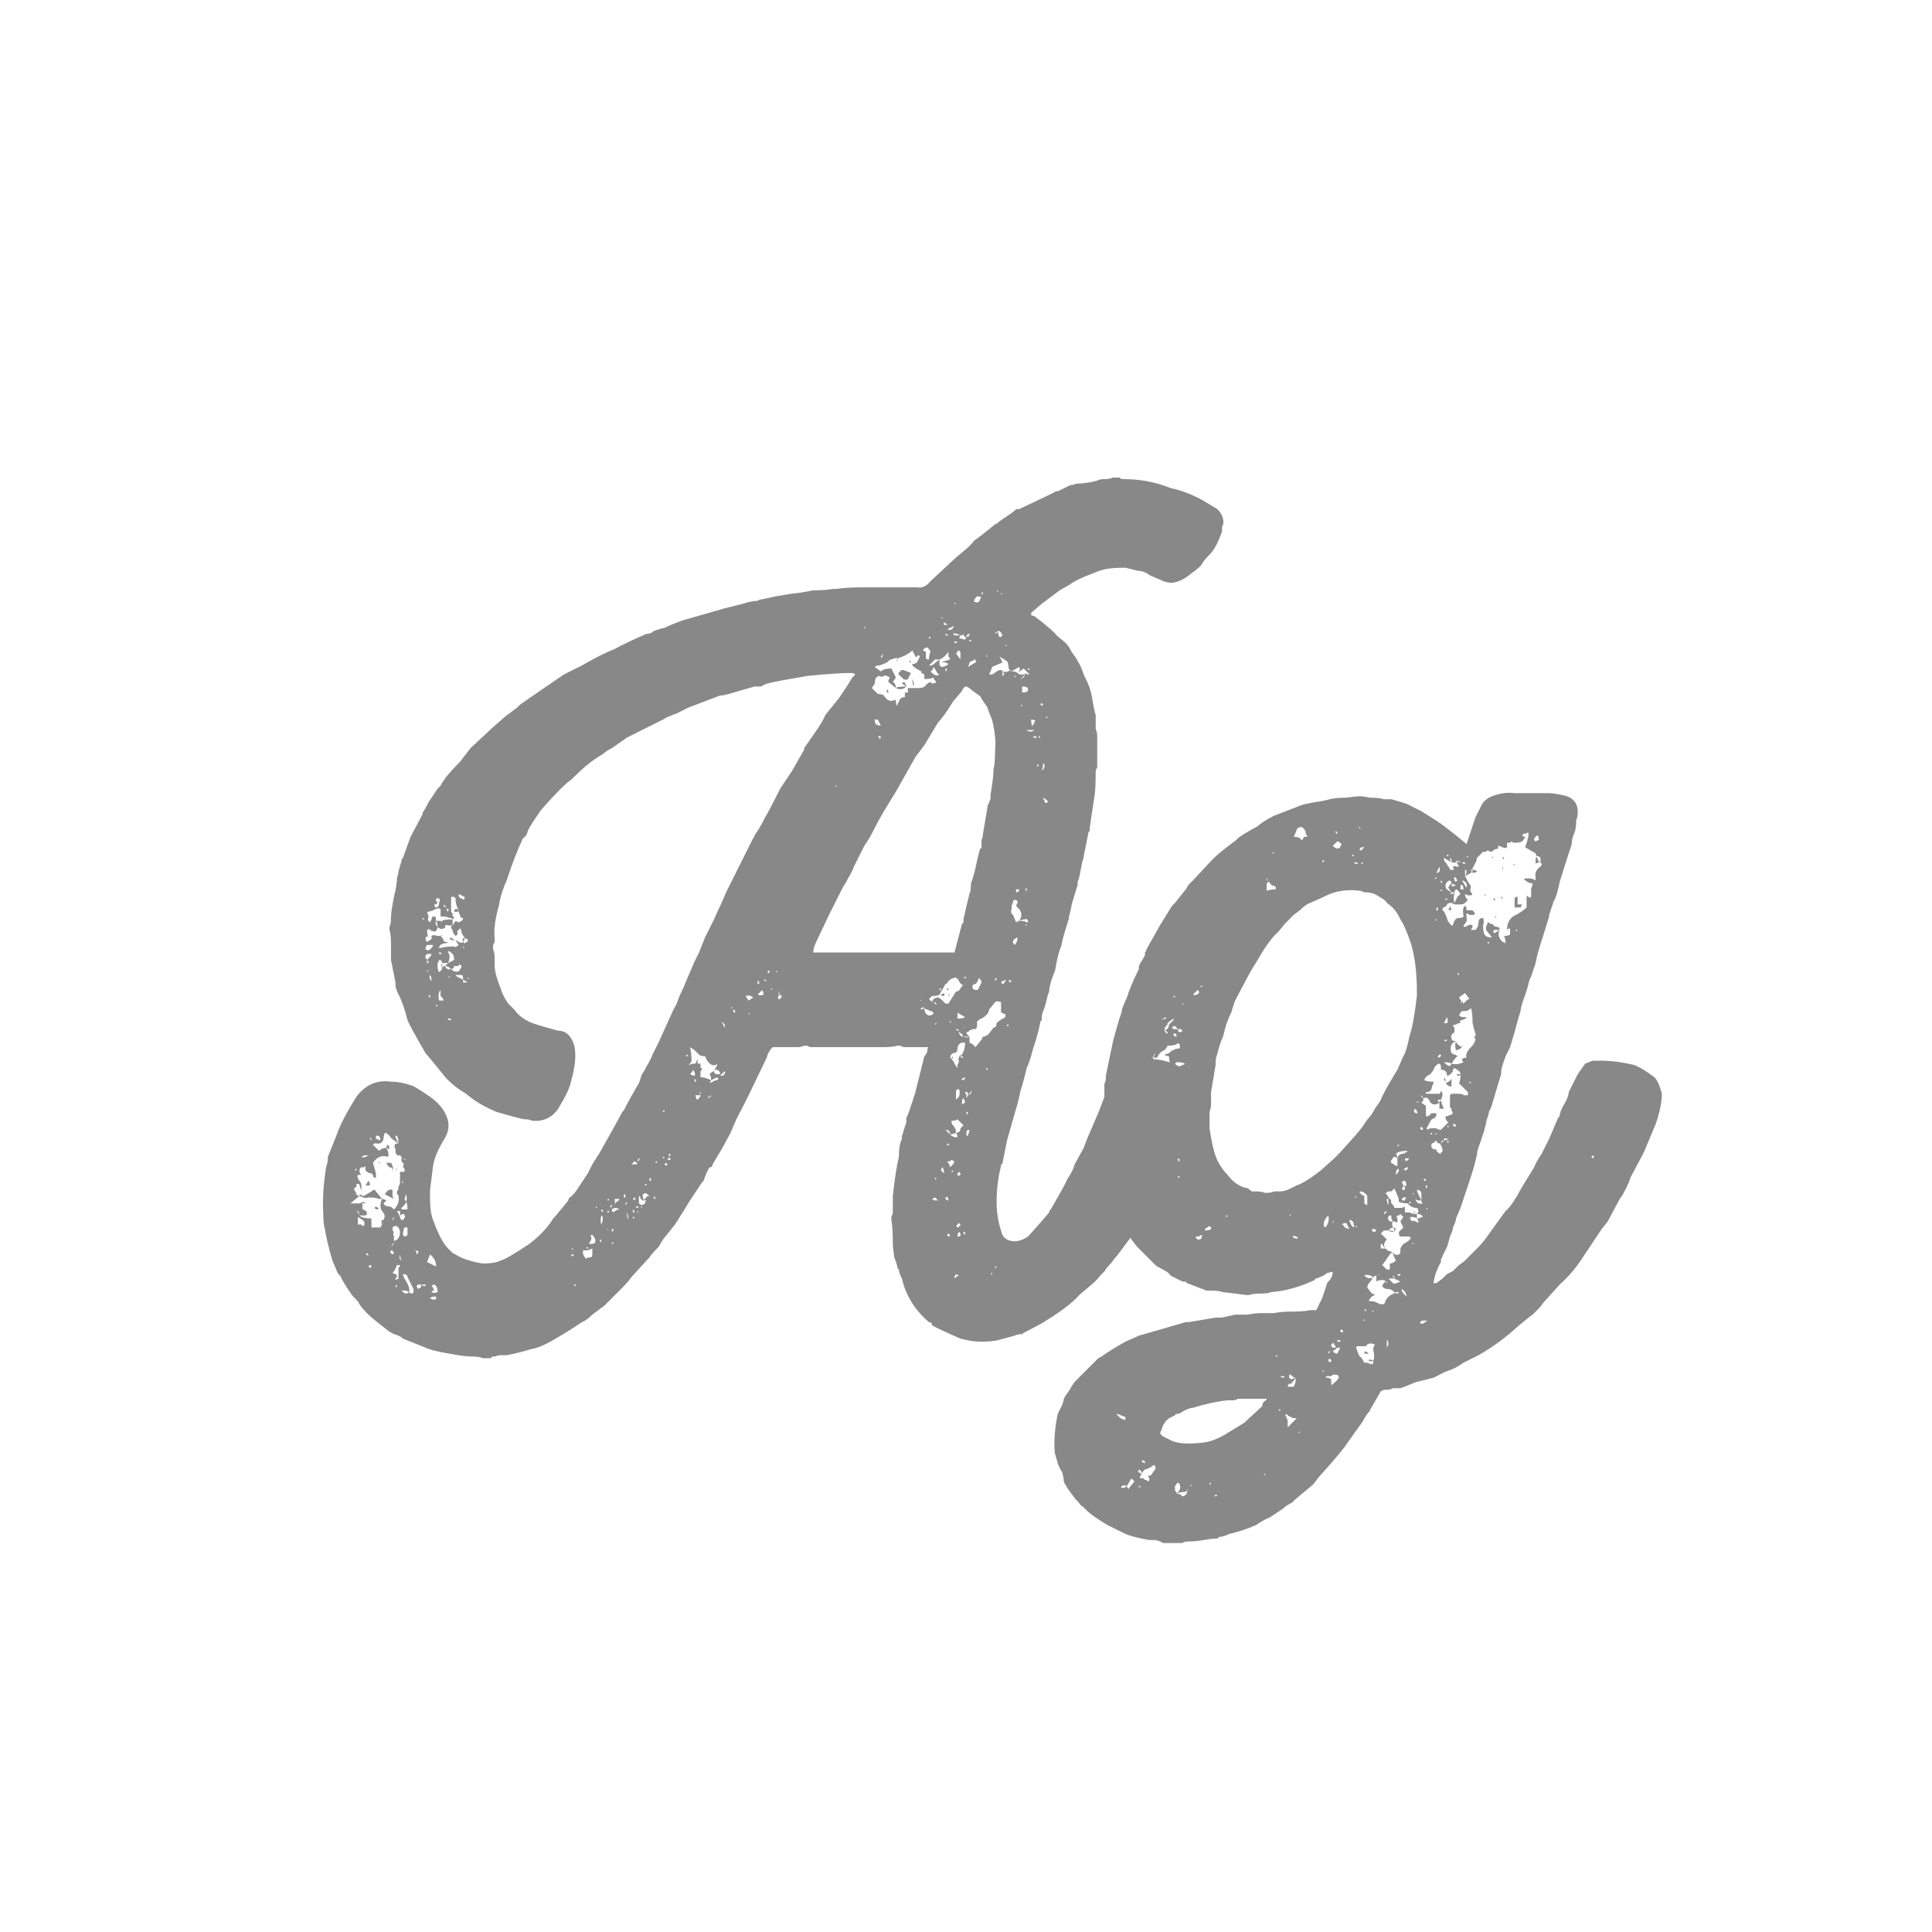 <svg width="24" height="24" viewBox="0 0 24 24" fill="none" xmlns="http://www.w3.org/2000/svg">
<path d="M6.089 16.872H5.996C5.971 16.86 5.94 16.853 5.902 16.853C5.815 16.853 5.709 16.841 5.585 16.816C5.436 16.791 5.336 16.766 5.286 16.741L5.006 16.629C4.981 16.604 4.944 16.586 4.894 16.573C4.844 16.548 4.807 16.524 4.782 16.499C4.683 16.424 4.608 16.362 4.558 16.312C4.496 16.25 4.459 16.2 4.446 16.163C4.434 16.163 4.428 16.156 4.428 16.144C4.39 16.119 4.328 16.032 4.241 15.883C4.241 15.87 4.235 15.858 4.222 15.845C4.197 15.82 4.185 15.802 4.185 15.789L4.129 15.659C4.079 15.484 4.048 15.354 4.036 15.267C4.023 15.229 4.017 15.173 4.017 15.099C4.004 14.912 4.017 14.707 4.054 14.483C4.067 14.458 4.073 14.42 4.073 14.371L4.185 14.091C4.222 13.979 4.303 13.823 4.428 13.624C4.54 13.475 4.683 13.412 4.857 13.437C4.944 13.437 5.037 13.456 5.137 13.493L5.23 13.549L5.342 13.624C5.429 13.686 5.492 13.755 5.529 13.829C5.591 13.941 5.585 14.053 5.51 14.165C5.436 14.29 5.392 14.396 5.38 14.483L5.342 14.781V14.893C5.342 15.005 5.355 15.092 5.38 15.155C5.442 15.329 5.504 15.447 5.566 15.509C5.579 15.522 5.597 15.54 5.622 15.565L5.66 15.584C5.734 15.634 5.846 15.671 5.996 15.696C6.095 15.696 6.17 15.684 6.22 15.659C6.269 15.646 6.388 15.578 6.574 15.453C6.674 15.379 6.761 15.292 6.836 15.192L6.873 15.136C6.898 15.111 6.96 15.036 7.06 14.912C7.06 14.9 7.066 14.887 7.078 14.875C7.116 14.85 7.153 14.806 7.19 14.744C7.24 14.669 7.277 14.613 7.302 14.576L7.358 14.464L7.452 14.315L7.62 14.016L7.732 13.811L7.75 13.792C7.8 13.692 7.862 13.58 7.937 13.456L7.974 13.344C7.987 13.332 8.005 13.3 8.03 13.251C8.068 13.188 8.092 13.139 8.105 13.101L8.18 12.952L8.366 12.541C8.391 12.504 8.416 12.448 8.441 12.373C8.478 12.299 8.503 12.243 8.516 12.205L8.628 11.944L8.684 11.832C8.708 11.77 8.733 11.708 8.758 11.645C8.796 11.571 8.833 11.496 8.87 11.421C8.908 11.334 8.939 11.266 8.964 11.216L9.02 11.085L9.206 10.712L9.356 10.413C9.368 10.401 9.374 10.388 9.374 10.376C9.412 10.326 9.455 10.252 9.505 10.152C9.53 10.115 9.592 9.996 9.692 9.797L9.841 9.573L9.99 9.312V9.293L10.158 9.051C10.208 8.976 10.239 8.92 10.252 8.883L10.419 8.677L10.531 8.509L10.588 8.416L10.625 8.379C10.612 8.366 10.594 8.36 10.569 8.36C10.457 8.36 10.276 8.372 10.027 8.397L9.71 8.453L9.617 8.472C9.555 8.484 9.511 8.497 9.486 8.509C9.474 8.522 9.455 8.528 9.43 8.528C9.405 8.528 9.387 8.528 9.374 8.528L9.113 8.603C9.038 8.628 8.982 8.64 8.945 8.64L8.553 8.789C8.528 8.802 8.478 8.827 8.404 8.864C8.329 8.889 8.273 8.914 8.236 8.939L7.974 9.069L7.788 9.163L7.601 9.293C7.551 9.318 7.514 9.343 7.489 9.368C7.377 9.43 7.259 9.524 7.134 9.648L7.097 9.685C7.022 9.735 6.898 9.86 6.724 10.059C6.636 10.183 6.58 10.27 6.556 10.32C6.556 10.332 6.549 10.351 6.537 10.376C6.524 10.388 6.512 10.401 6.5 10.413C6.487 10.426 6.481 10.438 6.481 10.451C6.431 10.55 6.369 10.712 6.294 10.936C6.244 11.048 6.213 11.148 6.201 11.235C6.151 11.409 6.132 11.552 6.145 11.664V11.701L6.126 11.739V11.795C6.139 11.82 6.145 11.857 6.145 11.907C6.145 11.956 6.145 11.988 6.145 12C6.145 12.062 6.17 12.156 6.22 12.28C6.232 12.33 6.263 12.392 6.313 12.467L6.388 12.541C6.45 12.628 6.543 12.691 6.668 12.728C6.705 12.74 6.792 12.765 6.929 12.803C7.028 12.803 7.097 12.865 7.134 12.989C7.159 13.101 7.147 13.244 7.097 13.419C7.084 13.493 7.041 13.593 6.966 13.717C6.904 13.842 6.811 13.91 6.686 13.923H6.612C6.587 13.91 6.556 13.904 6.518 13.904C6.493 13.904 6.375 13.873 6.164 13.811C6.014 13.748 5.89 13.674 5.79 13.587C5.703 13.537 5.622 13.475 5.548 13.4C5.386 13.201 5.299 13.095 5.286 13.083C5.149 12.846 5.075 12.709 5.062 12.672C5.025 12.523 4.981 12.404 4.932 12.317C4.932 12.305 4.925 12.286 4.913 12.261C4.913 12.236 4.913 12.218 4.913 12.205L4.857 11.925V11.72C4.857 11.645 4.851 11.589 4.838 11.552V11.515C4.851 11.49 4.857 11.452 4.857 11.403C4.857 11.353 4.869 11.266 4.894 11.141C4.919 11.042 4.932 10.961 4.932 10.899C4.944 10.874 4.95 10.849 4.95 10.824L4.988 10.693V10.675L5.006 10.656C5.019 10.619 5.05 10.532 5.1 10.395L5.249 10.115V10.096C5.261 10.084 5.286 10.04 5.324 9.965C5.373 9.891 5.411 9.835 5.436 9.797L5.473 9.76C5.51 9.685 5.591 9.586 5.716 9.461L5.846 9.293L6.126 9.032L6.276 8.901L6.425 8.789L6.462 8.752L6.705 8.584L7.004 8.379L7.228 8.267C7.402 8.167 7.539 8.099 7.638 8.061C7.725 8.012 7.856 7.949 8.03 7.875C8.068 7.875 8.099 7.862 8.124 7.837C8.198 7.812 8.242 7.8 8.254 7.8L8.292 7.781C8.316 7.769 8.379 7.744 8.478 7.707L9.001 7.557L9.225 7.501C9.3 7.476 9.362 7.464 9.412 7.464C9.424 7.452 9.443 7.445 9.468 7.445L9.636 7.408L9.86 7.371C9.897 7.371 9.978 7.358 10.102 7.333C10.214 7.333 10.295 7.327 10.345 7.315H10.401C10.476 7.302 10.588 7.296 10.737 7.296C10.762 7.296 10.799 7.296 10.849 7.296C10.911 7.296 10.961 7.296 10.998 7.296C11.036 7.296 11.073 7.296 11.11 7.296H11.39C11.452 7.308 11.508 7.284 11.558 7.221L11.838 6.96C11.863 6.935 11.907 6.898 11.969 6.848C12.031 6.798 12.075 6.755 12.1 6.717C12.187 6.655 12.274 6.587 12.361 6.512C12.373 6.512 12.392 6.5 12.417 6.475C12.529 6.4 12.591 6.356 12.604 6.344L12.622 6.325C12.635 6.325 12.647 6.325 12.659 6.325C12.896 6.213 13.039 6.145 13.089 6.12C13.101 6.108 13.12 6.101 13.145 6.101C13.17 6.089 13.195 6.076 13.22 6.064C13.244 6.052 13.269 6.039 13.294 6.027C13.319 6.027 13.344 6.02 13.369 6.008C13.444 6.008 13.531 5.996 13.63 5.971C13.655 5.958 13.68 5.952 13.705 5.952C13.767 5.952 13.804 5.946 13.817 5.933H13.91C13.91 5.946 13.929 5.952 13.966 5.952C14.165 5.952 14.358 5.989 14.545 6.064C14.669 6.089 14.8 6.139 14.937 6.213L15.123 6.325C15.173 6.375 15.198 6.431 15.198 6.493C15.198 6.506 15.192 6.524 15.18 6.549C15.18 6.574 15.18 6.593 15.18 6.605C15.13 6.742 15.08 6.836 15.03 6.885C14.98 6.935 14.949 6.972 14.937 6.997C14.924 7.022 14.893 7.053 14.844 7.091C14.806 7.116 14.781 7.134 14.769 7.147C14.707 7.196 14.638 7.228 14.563 7.24C14.514 7.24 14.464 7.228 14.414 7.203L14.284 7.147C14.234 7.109 14.184 7.091 14.134 7.091L13.985 7.053H13.947C13.798 7.053 13.686 7.072 13.611 7.109C13.512 7.147 13.45 7.172 13.425 7.184C13.35 7.221 13.307 7.246 13.294 7.259L13.164 7.333L12.94 7.501L12.809 7.613V7.632C12.809 7.644 12.821 7.651 12.846 7.651C13.008 7.775 13.101 7.856 13.126 7.893L13.238 7.987C13.263 8.012 13.288 8.049 13.313 8.099C13.35 8.148 13.375 8.186 13.387 8.211C13.412 8.248 13.437 8.304 13.462 8.379C13.499 8.453 13.524 8.509 13.537 8.547C13.549 8.584 13.562 8.64 13.574 8.715C13.587 8.789 13.599 8.845 13.611 8.883V8.939C13.611 8.964 13.611 9.001 13.611 9.051C13.624 9.088 13.63 9.119 13.63 9.144V9.536C13.618 9.548 13.611 9.567 13.611 9.592C13.611 9.741 13.605 9.847 13.593 9.909L13.537 10.283V10.32C13.524 10.332 13.518 10.345 13.518 10.357L13.462 10.637V10.656C13.45 10.681 13.437 10.731 13.425 10.805C13.412 10.88 13.4 10.93 13.387 10.955V10.992L13.313 11.235C13.313 11.247 13.307 11.278 13.294 11.328C13.282 11.378 13.275 11.409 13.275 11.421C13.226 11.571 13.195 11.683 13.182 11.757C13.157 11.807 13.132 11.907 13.107 12.056L13.07 12.149C13.045 12.224 13.033 12.28 13.033 12.317C13.02 12.342 13.008 12.386 12.995 12.448C12.983 12.498 12.971 12.535 12.958 12.56C12.946 12.585 12.94 12.622 12.94 12.672C12.927 12.684 12.921 12.697 12.921 12.709C12.908 12.784 12.877 12.896 12.828 13.045C12.803 13.145 12.778 13.22 12.753 13.269C12.74 13.332 12.716 13.425 12.678 13.549C12.653 13.661 12.635 13.736 12.622 13.773L12.51 14.165L12.454 14.445C12.454 14.458 12.448 14.464 12.435 14.464C12.435 14.464 12.435 14.47 12.435 14.483C12.398 14.632 12.38 14.781 12.38 14.931C12.38 15.055 12.398 15.173 12.435 15.285C12.448 15.36 12.492 15.404 12.566 15.416C12.628 15.428 12.697 15.41 12.771 15.36L12.921 15.192L13.033 15.061C13.033 15.049 13.039 15.036 13.052 15.024C13.176 14.812 13.244 14.688 13.257 14.651C13.307 14.576 13.338 14.514 13.35 14.464L13.462 14.259C13.499 14.159 13.524 14.097 13.537 14.072L13.649 13.811L13.742 13.568C13.742 13.531 13.755 13.487 13.78 13.437C13.817 13.338 13.879 13.263 13.966 13.213C14.053 13.151 14.165 13.132 14.302 13.157C14.414 13.157 14.532 13.188 14.657 13.251C14.682 13.276 14.756 13.344 14.881 13.456V13.493C14.906 13.593 14.906 13.686 14.881 13.773L14.825 13.923C14.812 13.935 14.806 13.954 14.806 13.979L14.638 14.371L14.414 14.819L14.246 15.061L14.19 15.155L14.153 15.229L13.873 15.603C13.86 15.615 13.835 15.646 13.798 15.696C13.761 15.733 13.736 15.764 13.723 15.789L13.668 15.845C13.63 15.895 13.587 15.939 13.537 15.976L13.406 16.088C13.332 16.175 13.195 16.281 12.995 16.405C12.958 16.43 12.902 16.461 12.828 16.499C12.753 16.536 12.709 16.561 12.697 16.573C12.659 16.573 12.628 16.58 12.604 16.592L12.398 16.648C12.348 16.66 12.274 16.667 12.174 16.667C12.112 16.667 12.031 16.654 11.931 16.629C11.707 16.53 11.589 16.474 11.577 16.461C11.577 16.436 11.564 16.424 11.54 16.424C11.365 16.275 11.253 16.094 11.204 15.883C11.179 15.833 11.166 15.796 11.166 15.771L11.148 15.752C11.148 15.727 11.135 15.684 11.11 15.621C11.098 15.547 11.091 15.491 11.091 15.453C11.091 15.316 11.085 15.217 11.073 15.155V15.117C11.085 15.092 11.091 15.074 11.091 15.061V14.856C11.116 14.632 11.141 14.47 11.166 14.371C11.166 14.271 11.179 14.196 11.204 14.147C11.204 14.134 11.204 14.122 11.204 14.109C11.216 14.084 11.222 14.066 11.222 14.053L11.259 13.941V13.885C11.272 13.873 11.309 13.767 11.371 13.568L11.483 13.12C11.508 13.095 11.521 13.07 11.521 13.045C11.521 13.02 11.527 13.008 11.54 13.008H11.297H11.222C11.21 12.996 11.185 12.989 11.148 12.989C11.11 13.002 11.054 13.008 10.979 13.008C10.917 13.008 10.874 13.008 10.849 13.008H10.625H10.438H10.121C10.108 13.008 10.09 13.008 10.065 13.008C10.04 12.996 10.021 12.989 10.009 12.989C9.996 12.989 9.972 12.996 9.934 13.008C9.897 13.008 9.872 13.008 9.86 13.008H9.748H9.598C9.561 13.045 9.536 13.089 9.524 13.139L9.3 13.605L9.206 13.792C9.169 13.854 9.125 13.948 9.076 14.072L8.964 14.277L8.852 14.464C8.852 14.489 8.839 14.501 8.814 14.501C8.789 14.539 8.764 14.595 8.74 14.669L8.721 14.688C8.696 14.725 8.659 14.781 8.609 14.856C8.559 14.931 8.528 14.98 8.516 15.005L8.385 15.211L8.236 15.397L8.18 15.491C8.117 15.553 8.08 15.596 8.068 15.621L8.049 15.64L7.844 15.864C7.819 15.901 7.781 15.945 7.732 15.995C7.682 16.044 7.644 16.082 7.62 16.107L7.508 16.219L7.358 16.331C7.308 16.38 7.265 16.412 7.228 16.424C7.14 16.486 7.01 16.567 6.836 16.667C6.748 16.716 6.668 16.748 6.593 16.76C6.518 16.785 6.419 16.81 6.294 16.835C6.269 16.835 6.238 16.835 6.201 16.835C6.164 16.847 6.139 16.853 6.126 16.853C6.114 16.853 6.108 16.853 6.108 16.853C6.108 16.866 6.101 16.872 6.089 16.872ZM10.102 11.832H11.857L11.95 11.477L11.969 11.459C11.969 11.446 11.969 11.434 11.969 11.421L12.006 11.253L12.043 11.104C12.056 11.079 12.062 11.036 12.062 10.973C12.087 10.911 12.112 10.818 12.137 10.693L12.174 10.544C12.187 10.544 12.193 10.538 12.193 10.525C12.193 10.513 12.193 10.5 12.193 10.488C12.193 10.476 12.193 10.457 12.193 10.432C12.205 10.407 12.211 10.382 12.211 10.357L12.268 10.021V10.003C12.28 9.99 12.286 9.978 12.286 9.965L12.305 9.928C12.305 9.903 12.305 9.884 12.305 9.872C12.33 9.723 12.342 9.617 12.342 9.555C12.355 9.505 12.361 9.43 12.361 9.331C12.373 9.219 12.361 9.088 12.323 8.939C12.286 8.852 12.268 8.802 12.268 8.789C12.205 8.702 12.174 8.652 12.174 8.64C12.162 8.64 12.155 8.64 12.155 8.64C12.155 8.628 12.149 8.621 12.137 8.621L12.062 8.565C12.037 8.54 12.012 8.528 11.988 8.528C11.963 8.553 11.95 8.572 11.95 8.584L11.838 8.715C11.764 8.839 11.701 8.926 11.652 8.976L11.483 9.256L11.371 9.405L11.129 9.835C11.004 10.034 10.917 10.183 10.867 10.283C10.818 10.382 10.774 10.457 10.737 10.507L10.606 10.768C10.594 10.805 10.569 10.855 10.531 10.917C10.507 10.967 10.488 10.998 10.476 11.011L10.307 11.347C10.295 11.372 10.239 11.49 10.139 11.701C10.115 11.751 10.102 11.795 10.102 11.832ZM4.764 15.155C4.764 15.167 4.764 15.173 4.764 15.173L4.745 15.211C4.757 15.198 4.764 15.18 4.764 15.155C4.788 15.117 4.782 15.08 4.745 15.043C4.72 15.005 4.72 14.956 4.745 14.893C4.757 14.893 4.776 14.9 4.801 14.912L4.764 14.949C4.776 14.974 4.801 14.987 4.838 14.987C4.851 14.987 4.869 14.999 4.894 15.024C4.944 14.974 4.963 14.918 4.95 14.856C4.95 14.844 4.944 14.837 4.932 14.837C4.932 14.837 4.932 14.831 4.932 14.819V14.8C4.944 14.788 4.95 14.769 4.95 14.744C4.963 14.719 4.969 14.7 4.969 14.688V14.557H5.025V14.539V14.52C5.012 14.508 5.006 14.495 5.006 14.483C5.019 14.47 5.019 14.458 5.006 14.445L4.988 14.427V14.371L4.969 14.352C4.956 14.352 4.944 14.352 4.932 14.352L4.913 14.315V14.277C4.888 14.228 4.9 14.203 4.95 14.203C4.95 14.165 4.944 14.134 4.932 14.109H4.913V14.128L4.95 14.203C4.888 14.165 4.851 14.134 4.838 14.109C4.813 14.084 4.795 14.072 4.782 14.072C4.77 14.097 4.764 14.122 4.764 14.147C4.751 14.196 4.72 14.215 4.67 14.203C4.645 14.203 4.633 14.209 4.633 14.221L4.708 14.296C4.732 14.271 4.764 14.259 4.801 14.259C4.826 14.308 4.832 14.346 4.82 14.371C4.745 14.346 4.683 14.371 4.633 14.445L4.67 14.576V14.632C4.645 14.632 4.633 14.62 4.633 14.595L4.614 14.576C4.589 14.576 4.564 14.564 4.54 14.539V14.483L4.521 14.501C4.508 14.501 4.496 14.501 4.484 14.501C4.471 14.514 4.465 14.532 4.465 14.557L4.484 14.595H4.446C4.434 14.607 4.44 14.632 4.465 14.669C4.49 14.694 4.496 14.738 4.484 14.8C4.484 14.775 4.477 14.75 4.465 14.725V14.707H4.428V14.744C4.39 14.756 4.39 14.781 4.428 14.819L4.409 14.837C4.421 14.837 4.428 14.831 4.428 14.819C4.428 14.844 4.44 14.856 4.465 14.856L4.353 14.949H4.465C4.477 14.949 4.49 14.943 4.502 14.931V15.024C4.515 15.024 4.527 15.03 4.54 15.043C4.552 15.043 4.558 15.055 4.558 15.08C4.558 15.092 4.546 15.099 4.521 15.099H4.465C4.465 15.061 4.452 15.043 4.428 15.043C4.452 15.068 4.465 15.086 4.465 15.099C4.49 15.124 4.54 15.136 4.614 15.136C4.614 15.148 4.614 15.167 4.614 15.192C4.614 15.217 4.614 15.236 4.614 15.248H4.726L4.745 15.211C4.732 15.173 4.739 15.155 4.764 15.155ZM11.166 8.173C11.154 8.186 11.148 8.198 11.148 8.211C11.135 8.211 11.135 8.204 11.148 8.192C11.148 8.18 11.154 8.173 11.166 8.173C11.129 8.173 11.098 8.18 11.073 8.192C11.06 8.192 11.048 8.198 11.036 8.211C11.036 8.223 10.998 8.242 10.924 8.267C10.899 8.267 10.88 8.273 10.867 8.285L10.942 8.341C10.967 8.316 11.011 8.304 11.073 8.304L11.129 8.416L11.091 8.472C11.116 8.484 11.129 8.509 11.129 8.547C11.141 8.534 11.185 8.528 11.259 8.528L11.204 8.491C11.228 8.466 11.241 8.466 11.241 8.491C11.253 8.503 11.259 8.516 11.259 8.528C11.222 8.565 11.179 8.572 11.129 8.547L11.036 8.472C11.036 8.46 11.036 8.453 11.036 8.453L11.054 8.416C11.017 8.391 10.992 8.385 10.979 8.397C10.967 8.41 10.948 8.41 10.924 8.397C10.911 8.397 10.899 8.404 10.886 8.416C10.874 8.428 10.867 8.453 10.867 8.491L10.83 8.547L10.905 8.621C10.942 8.621 10.967 8.628 10.979 8.64C11.017 8.702 11.06 8.721 11.11 8.696H11.129V8.715C11.129 8.74 11.135 8.758 11.148 8.771C11.148 8.758 11.148 8.752 11.148 8.752L11.166 8.715C11.179 8.677 11.204 8.659 11.241 8.659V8.603H11.278V8.547H11.409C11.459 8.547 11.49 8.534 11.502 8.509C11.54 8.472 11.564 8.466 11.577 8.491C11.602 8.491 11.62 8.484 11.633 8.472C11.608 8.447 11.595 8.428 11.595 8.416C11.571 8.428 11.54 8.435 11.502 8.435H11.483V8.379L11.446 8.36V8.341C11.396 8.316 11.359 8.292 11.334 8.267V8.248C11.359 8.248 11.378 8.242 11.39 8.229L11.428 8.155L11.409 8.136L11.39 8.155C11.39 8.167 11.384 8.167 11.371 8.155L11.334 8.08C11.297 8.117 11.241 8.148 11.166 8.173ZM12.043 12.877V12.952L12.081 12.971L12.118 13.008L12.193 12.915L12.211 12.877C12.236 12.877 12.261 12.865 12.286 12.84L12.342 12.765C12.367 12.765 12.38 12.747 12.38 12.709C12.392 12.697 12.417 12.678 12.454 12.653C12.479 12.653 12.492 12.635 12.492 12.597H12.473C12.46 12.585 12.448 12.579 12.435 12.579V12.448C12.398 12.436 12.373 12.436 12.361 12.448C12.323 12.498 12.299 12.529 12.286 12.541C12.286 12.579 12.255 12.616 12.193 12.653C12.18 12.653 12.162 12.666 12.137 12.691C12.137 12.703 12.137 12.722 12.137 12.747C12.137 12.759 12.131 12.772 12.118 12.784H12.081L12.043 12.803L12.025 12.821H12.006V12.84L12.043 12.877H11.969C11.994 12.89 12.019 12.89 12.043 12.877ZM5.772 11.645C5.759 11.633 5.747 11.614 5.734 11.589C5.734 11.564 5.728 11.546 5.716 11.533L5.678 11.571C5.691 11.596 5.684 11.614 5.66 11.627C5.635 11.602 5.622 11.577 5.622 11.552C5.597 11.527 5.597 11.508 5.622 11.496H5.566C5.541 11.484 5.529 11.49 5.529 11.515C5.529 11.527 5.523 11.533 5.51 11.533C5.485 11.546 5.46 11.54 5.436 11.515C5.436 11.49 5.429 11.465 5.417 11.44C5.404 11.465 5.411 11.49 5.436 11.515V11.533C5.423 11.546 5.417 11.558 5.417 11.571C5.38 11.571 5.355 11.564 5.342 11.552C5.33 11.54 5.317 11.54 5.305 11.552C5.305 11.589 5.311 11.62 5.324 11.645L5.305 11.627C5.28 11.652 5.28 11.676 5.305 11.701L5.361 11.664V11.627C5.373 11.614 5.398 11.614 5.436 11.627H5.473C5.498 11.652 5.51 11.67 5.51 11.683C5.51 11.695 5.523 11.701 5.548 11.701H5.566C5.554 11.714 5.535 11.72 5.51 11.72C5.473 11.732 5.454 11.751 5.454 11.776H5.473C5.51 11.764 5.566 11.757 5.641 11.757C5.653 11.77 5.672 11.764 5.697 11.739L5.66 11.683C5.672 11.683 5.684 11.689 5.697 11.701C5.722 11.714 5.74 11.714 5.753 11.701C5.74 11.676 5.747 11.658 5.772 11.645ZM8.945 13.344V13.325C8.932 13.3 8.914 13.288 8.889 13.288L8.87 13.307L8.908 13.232V13.213L8.889 13.232C8.876 13.232 8.864 13.232 8.852 13.232C8.814 13.22 8.783 13.182 8.758 13.12C8.721 13.12 8.696 13.114 8.684 13.101L8.628 13.045L8.572 13.008C8.584 13.058 8.59 13.114 8.59 13.176C8.59 13.188 8.578 13.207 8.553 13.232C8.578 13.22 8.603 13.213 8.628 13.213C8.64 13.213 8.646 13.207 8.646 13.195L8.665 13.157V13.213H8.702V13.269H8.721C8.721 13.282 8.715 13.294 8.702 13.307V13.381C8.74 13.381 8.783 13.394 8.833 13.419L8.814 13.456L8.889 13.419C8.926 13.419 8.932 13.406 8.908 13.381L8.833 13.419C8.833 13.406 8.833 13.394 8.833 13.381L8.814 13.344C8.839 13.319 8.858 13.307 8.87 13.307C8.87 13.332 8.883 13.344 8.908 13.344H8.945ZM11.745 12.224L11.67 12.355C11.695 12.355 11.714 12.348 11.726 12.336C11.739 12.361 11.732 12.373 11.707 12.373C11.695 12.361 11.683 12.355 11.67 12.355C11.658 12.367 11.627 12.373 11.577 12.373L11.54 12.411L11.577 12.448C11.589 12.411 11.614 12.392 11.652 12.392C11.664 12.392 11.683 12.404 11.707 12.429L11.745 12.467H11.782L11.876 12.317C11.9 12.317 11.919 12.305 11.931 12.28C11.944 12.255 11.956 12.243 11.969 12.243C11.944 12.23 11.925 12.212 11.913 12.187C11.9 12.162 11.888 12.149 11.876 12.149C11.863 12.137 11.857 12.137 11.857 12.149C11.832 12.149 11.807 12.162 11.782 12.187C11.77 12.212 11.757 12.224 11.745 12.224ZM12.529 8.304C12.529 8.267 12.523 8.236 12.51 8.211C12.498 8.211 12.492 8.211 12.492 8.211C12.492 8.198 12.485 8.192 12.473 8.192L12.417 8.155L12.454 8.229L12.323 8.285C12.323 8.298 12.311 8.329 12.286 8.379C12.299 8.379 12.311 8.379 12.323 8.379C12.348 8.366 12.367 8.354 12.38 8.341L12.417 8.323C12.442 8.323 12.454 8.329 12.454 8.341V8.397C12.479 8.385 12.479 8.366 12.454 8.341C12.492 8.354 12.523 8.348 12.547 8.323L12.529 8.304ZM12.753 11.459C12.765 11.459 12.771 11.452 12.771 11.44C12.759 11.415 12.747 11.409 12.734 11.421C12.709 11.421 12.684 11.428 12.659 11.44C12.697 11.39 12.697 11.34 12.659 11.291C12.622 11.266 12.616 11.241 12.641 11.216V11.197L12.622 11.179C12.597 11.179 12.585 11.185 12.585 11.197C12.585 11.21 12.579 11.228 12.566 11.253C12.566 11.266 12.566 11.278 12.566 11.291C12.554 11.328 12.56 11.353 12.585 11.365L12.622 11.459C12.635 11.446 12.653 11.44 12.678 11.44C12.716 11.44 12.74 11.446 12.753 11.459ZM5.697 11.309C5.697 11.322 5.684 11.328 5.66 11.328C5.647 11.328 5.641 11.322 5.641 11.309L5.66 11.291H5.678L5.697 11.309C5.672 11.26 5.66 11.216 5.66 11.179V11.16L5.641 11.141H5.604V11.328L5.622 11.347C5.622 11.359 5.622 11.372 5.622 11.384C5.647 11.384 5.647 11.396 5.622 11.421V11.496L5.66 11.44L5.697 11.459L5.734 11.44C5.759 11.415 5.759 11.403 5.734 11.403L5.716 11.384C5.716 11.372 5.709 11.353 5.697 11.328V11.309ZM5.622 11.421C5.622 11.409 5.61 11.403 5.585 11.403C5.56 11.39 5.523 11.384 5.473 11.384V11.291C5.448 11.278 5.417 11.284 5.38 11.309C5.342 11.322 5.317 11.328 5.305 11.328L5.324 11.384C5.311 11.421 5.317 11.446 5.342 11.459C5.342 11.446 5.342 11.44 5.342 11.44C5.355 11.44 5.361 11.434 5.361 11.421C5.361 11.396 5.373 11.384 5.398 11.384C5.411 11.384 5.417 11.403 5.417 11.44H5.473C5.485 11.452 5.492 11.452 5.492 11.44C5.504 11.428 5.548 11.421 5.622 11.421ZM11.838 13.083C11.801 13.108 11.795 13.132 11.819 13.157C11.844 13.182 11.857 13.201 11.857 13.213L11.894 13.269C11.894 13.257 11.894 13.244 11.894 13.232C11.907 13.207 11.913 13.188 11.913 13.176C11.9 13.164 11.907 13.139 11.931 13.101V13.12C11.969 13.083 11.988 13.027 11.988 12.952H11.95C11.913 12.964 11.894 12.989 11.894 13.027C11.894 13.064 11.876 13.083 11.838 13.083ZM4.67 14.8L4.745 14.893H4.708C4.683 14.881 4.639 14.875 4.577 14.875C4.552 14.887 4.515 14.881 4.465 14.856C4.465 14.844 4.471 14.837 4.484 14.837C4.484 14.85 4.496 14.856 4.521 14.856L4.614 14.8C4.639 14.775 4.658 14.775 4.67 14.8ZM11.931 14.016L11.969 13.979L11.894 13.904C11.882 13.916 11.857 13.923 11.819 13.923C11.819 13.948 11.826 13.966 11.838 13.979C11.863 14.004 11.876 14.035 11.876 14.072C11.913 14.072 11.931 14.053 11.931 14.016ZM11.222 8.323L11.316 8.36L11.278 8.435C11.266 8.447 11.247 8.447 11.222 8.435L11.166 8.379C11.154 8.366 11.166 8.348 11.204 8.323H11.222ZM4.894 15.416C4.944 15.404 4.969 15.366 4.969 15.304C4.969 15.292 4.963 15.273 4.95 15.248C4.925 15.223 4.9 15.223 4.876 15.248V15.285L4.894 15.304C4.882 15.316 4.882 15.335 4.894 15.36V15.416ZM11.67 8.192V8.248C11.67 8.26 11.67 8.267 11.67 8.267C11.683 8.267 11.689 8.273 11.689 8.285C11.726 8.285 11.757 8.273 11.782 8.248L11.745 8.229C11.72 8.229 11.701 8.229 11.689 8.229L11.801 8.192C11.801 8.18 11.795 8.167 11.782 8.155C11.782 8.13 11.782 8.111 11.782 8.099C11.745 8.148 11.707 8.18 11.67 8.192ZM7.246 15.528C7.234 15.565 7.246 15.603 7.284 15.64C7.284 15.628 7.296 15.621 7.321 15.621C7.346 15.621 7.358 15.609 7.358 15.584V15.509C7.308 15.534 7.271 15.54 7.246 15.528ZM5.081 16.051C5.106 16.076 5.124 16.076 5.137 16.051V16.013L5.062 15.864C5.062 15.839 5.044 15.827 5.006 15.827C5.006 15.839 5.012 15.858 5.025 15.883C5.075 15.957 5.093 16.013 5.081 16.051ZM5.342 15.584L5.305 15.677L5.417 15.733C5.417 15.671 5.392 15.621 5.342 15.584ZM12.734 8.379L12.678 8.435C12.716 8.422 12.734 8.397 12.734 8.36C12.747 8.372 12.765 8.379 12.79 8.379L12.753 8.341L12.716 8.304L12.641 8.36L12.659 8.341C12.672 8.316 12.672 8.298 12.659 8.285L12.566 8.341C12.579 8.341 12.591 8.341 12.604 8.341L12.641 8.36C12.653 8.372 12.666 8.379 12.678 8.379C12.703 8.379 12.722 8.379 12.734 8.379ZM5.492 11.963V12.019C5.504 12.006 5.516 12 5.529 12L5.566 11.963H5.492C5.492 11.938 5.479 11.925 5.454 11.925C5.454 11.938 5.448 11.95 5.436 11.963V12C5.436 12.037 5.442 12.062 5.454 12.075C5.479 12.062 5.492 12.044 5.492 12.019C5.479 12.006 5.479 11.988 5.492 11.963ZM12.155 12.149C12.155 12.174 12.143 12.199 12.118 12.224H12.1L12.081 12.243V12.28L12.118 12.299C12.143 12.299 12.155 12.292 12.155 12.28L12.193 12.205C12.193 12.18 12.18 12.162 12.155 12.149ZM4.782 14.837C4.807 14.788 4.838 14.769 4.876 14.781C4.876 14.794 4.876 14.812 4.876 14.837C4.876 14.862 4.882 14.881 4.894 14.893L4.782 14.837ZM4.876 15.808C4.888 15.82 4.9 15.827 4.913 15.827C4.938 15.839 4.938 15.858 4.913 15.883V15.901L4.95 15.883V15.771V15.752C4.963 15.74 4.969 15.727 4.969 15.715H4.932C4.907 15.777 4.888 15.808 4.876 15.808ZM11.54 8.192C11.54 8.155 11.546 8.124 11.558 8.099C11.558 8.086 11.546 8.068 11.521 8.043C11.496 8.043 11.477 8.055 11.465 8.08L11.502 8.099V8.173C11.502 8.186 11.515 8.192 11.54 8.192ZM11.558 8.341C11.608 8.391 11.645 8.404 11.67 8.379C11.658 8.379 11.645 8.366 11.633 8.341C11.62 8.316 11.608 8.298 11.595 8.285C11.595 8.31 11.583 8.329 11.558 8.341ZM5.566 11.963L5.641 11.925C5.641 11.888 5.635 11.863 5.622 11.851C5.597 11.826 5.579 11.813 5.566 11.813V11.832C5.591 11.857 5.591 11.9 5.566 11.963ZM4.502 15.155L4.446 15.117V15.211H4.484C4.496 15.223 4.508 15.229 4.521 15.229C4.533 15.192 4.527 15.167 4.502 15.155ZM5.622 12.056C5.672 12.081 5.703 12.075 5.716 12.037C5.728 12.025 5.734 12.012 5.734 12C5.709 11.975 5.697 11.975 5.697 12H5.641C5.641 12.025 5.628 12.037 5.604 12.037L5.622 12.056ZM5.062 15.341V15.248H5.025C5.012 15.273 5.006 15.304 5.006 15.341L5.025 15.36C5.037 15.36 5.05 15.354 5.062 15.341ZM5.398 16.032C5.373 16.032 5.361 16.038 5.361 16.051C5.373 16.063 5.398 16.063 5.436 16.051C5.436 16.013 5.429 15.988 5.417 15.976L5.398 15.957C5.386 15.957 5.373 15.964 5.361 15.976L5.38 15.995C5.38 16.007 5.386 16.02 5.398 16.032ZM11.483 12.523C11.483 12.572 11.502 12.604 11.54 12.616C11.552 12.616 11.571 12.61 11.595 12.597C11.595 12.572 11.583 12.56 11.558 12.56L11.521 12.541C11.508 12.541 11.496 12.535 11.483 12.523ZM7.34 15.341V15.36C7.352 15.385 7.346 15.41 7.321 15.435V15.453H7.34C7.377 15.453 7.396 15.441 7.396 15.416C7.396 15.391 7.383 15.366 7.358 15.341H7.34ZM4.932 15.043L4.969 15.117C4.969 15.13 4.975 15.142 4.988 15.155H5.006C5.031 15.13 5.037 15.111 5.025 15.099C5.025 15.074 5.006 15.074 4.969 15.099V15.043H4.932ZM8.03 14.912H7.993C7.98 14.912 7.974 14.912 7.974 14.912C7.974 14.9 7.968 14.893 7.956 14.893C7.956 14.868 7.949 14.856 7.937 14.856V14.949C7.962 14.974 7.987 14.974 8.012 14.949C8.012 14.937 8.018 14.924 8.03 14.912ZM11.876 13.549V13.661L11.913 13.624C11.925 13.587 11.925 13.556 11.913 13.531H11.894L11.876 13.549ZM5.044 14.931C5.044 14.943 5.031 14.962 5.006 14.987L4.988 15.005V15.024H5.062C5.062 14.974 5.056 14.943 5.044 14.931ZM11.988 12.635L11.894 12.579V12.653C11.944 12.653 11.975 12.647 11.988 12.635ZM12.697 8.528V8.603C12.747 8.603 12.771 8.59 12.771 8.565C12.771 8.54 12.747 8.528 12.697 8.528ZM5.436 11.216C5.423 11.228 5.411 11.235 5.398 11.235V11.253C5.398 11.266 5.404 11.272 5.417 11.272C5.442 11.272 5.454 11.253 5.454 11.216C5.467 11.191 5.467 11.172 5.454 11.16H5.417V11.197C5.429 11.197 5.436 11.204 5.436 11.216ZM5.38 11.739H5.305C5.292 11.751 5.286 11.77 5.286 11.795C5.311 11.807 5.33 11.807 5.342 11.795C5.367 11.77 5.38 11.751 5.38 11.739ZM11.801 14.501L11.838 14.464L11.857 14.427L11.819 14.408L11.801 14.427C11.788 14.427 11.776 14.427 11.764 14.427C11.788 14.452 11.801 14.476 11.801 14.501ZM12.137 7.408C12.112 7.433 12.1 7.452 12.1 7.464C12.1 7.476 12.112 7.483 12.137 7.483C12.149 7.483 12.155 7.483 12.155 7.483C12.155 7.47 12.162 7.464 12.174 7.464V7.445C12.199 7.42 12.187 7.408 12.137 7.408ZM4.857 14.501H4.838C4.813 14.476 4.801 14.458 4.801 14.445H4.857C4.882 14.483 4.888 14.52 4.876 14.557V14.52L4.857 14.501ZM5.454 12.429H5.51C5.51 12.417 5.504 12.404 5.492 12.392L5.473 12.373V12.336V12.299C5.448 12.324 5.442 12.367 5.454 12.429ZM10.942 9.013L10.905 8.939H10.867V8.957C10.867 8.995 10.892 9.013 10.942 9.013ZM7.993 14.893V14.912L8.03 14.875C8.03 14.862 8.043 14.856 8.068 14.856C8.03 14.819 8.005 14.812 7.993 14.837C7.98 14.837 7.98 14.856 7.993 14.893ZM9.3 12.429L9.356 12.392C9.331 12.367 9.3 12.361 9.262 12.373L9.3 12.429ZM11.876 8.117L11.931 8.192V8.117V8.099C11.907 8.074 11.894 8.074 11.894 8.099L11.876 8.117ZM12.025 8.285L12.118 8.229C12.131 8.217 12.131 8.211 12.118 8.211C12.118 8.186 12.106 8.186 12.081 8.211C12.068 8.211 12.056 8.217 12.043 8.229C12.043 8.242 12.037 8.26 12.025 8.285ZM5.753 12.168C5.753 12.131 5.747 12.112 5.734 12.112H5.66C5.66 12.124 5.691 12.143 5.753 12.168ZM11.801 14.091C11.826 14.116 11.851 14.128 11.876 14.128C11.888 14.128 11.894 14.122 11.894 14.109L11.876 14.072C11.851 14.084 11.826 14.091 11.801 14.091ZM11.988 7.949C11.988 7.937 11.994 7.931 12.006 7.931L11.988 7.912H12.006C11.981 7.912 11.969 7.9 11.969 7.875L11.95 7.893H11.931L11.913 7.931C11.938 7.931 11.963 7.937 11.988 7.949ZM5.305 11.925C5.342 11.888 5.361 11.863 5.361 11.851H5.305L5.286 11.869C5.286 11.882 5.286 11.894 5.286 11.907C5.299 11.907 5.305 11.913 5.305 11.925ZM12.604 11.739C12.628 11.714 12.641 11.683 12.641 11.645C12.579 11.67 12.566 11.701 12.604 11.739ZM11.54 8.267H11.577L11.67 8.192H11.614L11.54 8.267ZM12.809 8.939C12.809 8.976 12.815 9.007 12.828 9.032C12.828 9.02 12.828 9.013 12.828 9.013C12.828 9.001 12.834 8.995 12.846 8.995C12.846 8.97 12.852 8.957 12.865 8.957C12.852 8.945 12.834 8.939 12.809 8.939ZM7.47 15.211C7.495 15.148 7.495 15.111 7.47 15.099C7.458 15.148 7.458 15.186 7.47 15.211ZM8.572 13.344C8.596 13.356 8.615 13.363 8.628 13.363C8.64 13.35 8.634 13.325 8.609 13.288C8.609 13.3 8.596 13.319 8.572 13.344ZM5.772 11.645C5.772 11.658 5.772 11.664 5.772 11.664L5.753 11.701L5.772 11.72L5.79 11.701H5.809V11.664H5.79L5.772 11.645ZM5.772 11.141L5.734 11.123L5.697 11.104C5.697 11.141 5.709 11.16 5.734 11.16C5.759 11.185 5.772 11.179 5.772 11.141ZM12.398 7.837C12.398 7.875 12.404 7.9 12.417 7.912H12.435L12.454 7.893L12.435 7.856C12.423 7.844 12.411 7.837 12.398 7.837ZM4.708 14.165C4.72 14.165 4.726 14.159 4.726 14.147L4.708 14.109H4.67V14.147C4.683 14.147 4.695 14.153 4.708 14.165ZM5.529 12C5.541 12.037 5.566 12.05 5.604 12.037C5.579 12.012 5.554 12 5.529 12ZM9.468 12.299L9.412 12.355C9.436 12.367 9.461 12.367 9.486 12.355C9.486 12.342 9.48 12.324 9.468 12.299ZM7.694 14.893H7.638V14.968C7.638 14.956 7.644 14.943 7.657 14.931C7.682 14.918 7.694 14.906 7.694 14.893ZM5.23 15.995V15.957H5.193L5.174 15.976L5.193 16.013C5.205 16.001 5.218 15.995 5.23 15.995ZM12.006 14.053V14.109H12.025C12.025 14.097 12.031 14.078 12.043 14.053C12.043 14.041 12.037 14.035 12.025 14.035L12.006 14.053ZM7.694 15.024C7.657 14.999 7.626 14.999 7.601 15.024V15.043L7.62 15.061C7.644 15.036 7.669 15.024 7.694 15.024ZM5.342 16.125C5.355 16.138 5.373 16.144 5.398 16.144C5.411 16.144 5.417 16.138 5.417 16.125V16.107H5.398C5.373 16.107 5.355 16.113 5.342 16.125ZM11.838 7.875L11.857 7.893H11.931C11.882 7.868 11.851 7.862 11.838 7.875ZM8.702 13.624V13.605H8.646C8.634 13.605 8.634 13.612 8.646 13.624C8.646 13.661 8.659 13.668 8.684 13.643C8.684 13.63 8.69 13.624 8.702 13.624ZM13.014 9.947L12.958 9.909C12.958 9.922 12.964 9.934 12.977 9.947V9.965C12.989 9.978 13.002 9.978 13.014 9.965V9.947ZM11.969 13.643C11.956 13.643 11.95 13.668 11.95 13.717L11.988 13.699C11.988 13.686 11.981 13.668 11.969 13.643ZM4.596 14.725H4.54L4.577 14.669C4.589 14.682 4.596 14.7 4.596 14.725ZM11.913 12.821C11.913 12.846 11.925 12.865 11.95 12.877H11.969C11.956 12.865 11.95 12.852 11.95 12.84C11.938 12.84 11.931 12.84 11.931 12.84C11.931 12.828 11.925 12.821 11.913 12.821ZM12.025 13.605C12.025 13.568 12.012 13.556 11.988 13.568L12.006 13.605C12.006 13.618 12.006 13.63 12.006 13.643L12.025 13.605ZM7.918 14.445C7.906 14.445 7.9 14.445 7.9 14.445C7.9 14.433 7.893 14.427 7.881 14.427L7.844 14.464H7.9C7.912 14.464 7.918 14.458 7.918 14.445ZM4.876 15.528C4.838 15.54 4.838 15.559 4.876 15.584L4.894 15.565C4.894 15.553 4.888 15.547 4.876 15.547C4.876 15.547 4.876 15.54 4.876 15.528ZM5.081 16.051L5.044 16.032C5.019 16.032 5 16.032 4.988 16.032C5.012 16.057 5.031 16.069 5.044 16.069C5.056 16.069 5.068 16.063 5.081 16.051ZM12.846 9.069H12.753C12.765 9.082 12.784 9.088 12.809 9.088C12.821 9.088 12.834 9.082 12.846 9.069ZM9.001 13.307L8.945 13.363H8.982C9.007 13.338 9.013 13.319 9.001 13.307ZM11.838 7.781L11.764 7.819C11.801 7.831 11.826 7.825 11.838 7.8C11.851 7.788 11.851 7.781 11.838 7.781ZM11.652 14.912L11.614 14.875C11.602 14.875 11.595 14.881 11.595 14.893H11.577C11.589 14.906 11.602 14.912 11.614 14.912H11.652ZM11.913 15.304C11.9 15.316 11.894 15.335 11.894 15.36H11.913C11.925 15.36 11.931 15.354 11.931 15.341C11.931 15.316 11.925 15.304 11.913 15.304ZM5.156 15.528C5.168 15.54 5.174 15.553 5.174 15.565V15.584C5.212 15.559 5.205 15.54 5.156 15.528ZM12.94 9.573C12.964 9.561 12.977 9.536 12.977 9.499L12.958 9.48C12.958 9.517 12.952 9.548 12.94 9.573ZM8.964 12.691L9.001 12.765C9.013 12.74 9.001 12.716 8.964 12.691ZM5.044 14.931C5.056 14.893 5.056 14.862 5.044 14.837L5.025 14.893L5.044 14.931ZM11.745 14.035L11.801 14.091C11.801 14.053 11.782 14.035 11.745 14.035ZM11.913 15.192L11.876 15.229C11.888 15.242 11.9 15.248 11.913 15.248V15.229C11.938 15.229 11.938 15.217 11.913 15.192ZM12.492 12.168C12.479 12.18 12.467 12.187 12.454 12.187L12.435 12.205L12.454 12.224C12.467 12.224 12.473 12.218 12.473 12.205C12.485 12.205 12.492 12.193 12.492 12.168ZM11.707 14.501C11.695 14.514 11.689 14.526 11.689 14.539L11.726 14.576V14.557C11.726 14.532 11.72 14.514 11.707 14.501ZM5.361 12.187C5.361 12.149 5.355 12.124 5.342 12.112C5.33 12.137 5.336 12.162 5.361 12.187ZM4.801 14.259C4.801 14.234 4.807 14.221 4.82 14.221C4.832 14.234 4.838 14.252 4.838 14.277L4.801 14.259ZM9.673 12.373C9.66 12.386 9.66 12.398 9.673 12.411C9.685 12.411 9.692 12.411 9.692 12.411C9.692 12.398 9.698 12.392 9.71 12.392C9.71 12.355 9.698 12.348 9.673 12.373ZM4.484 14.371C4.508 14.383 4.54 14.377 4.577 14.352H4.54H4.521C4.508 14.364 4.496 14.371 4.484 14.371ZM12.659 11.048H12.622V11.085C12.635 11.085 12.647 11.079 12.659 11.067V11.048ZM11.857 15.883C11.882 15.858 11.9 15.845 11.913 15.845C11.876 15.82 11.857 15.833 11.857 15.883ZM11.913 14.613C11.913 14.601 11.919 14.595 11.931 14.595V14.576L11.913 14.557L11.894 14.576V14.595L11.913 14.613ZM5.66 11.683C5.622 11.683 5.597 11.676 5.585 11.664L5.604 11.645C5.628 11.67 5.647 11.683 5.66 11.683ZM11.764 14.856C11.764 14.868 11.757 14.875 11.745 14.875C11.745 14.875 11.745 14.881 11.745 14.893L11.764 14.912C11.776 14.912 11.782 14.906 11.782 14.893C11.77 14.881 11.764 14.868 11.764 14.856ZM4.708 15.005L4.689 15.024C4.676 15.024 4.664 15.018 4.652 15.005L4.67 14.987C4.683 14.999 4.695 15.005 4.708 15.005ZM5.809 12.205L5.753 12.168V12.205H5.809ZM7.806 15.155C7.806 15.117 7.8 15.086 7.788 15.061C7.788 15.099 7.794 15.13 7.806 15.155ZM12.659 11.048L12.734 11.085L12.659 11.048ZM11.726 7.725V7.763H11.764C11.764 7.75 11.757 7.744 11.745 7.744L11.726 7.725ZM11.95 13.4V13.419C11.963 13.419 11.975 13.412 11.988 13.4V13.381L11.95 13.4ZM4.558 15.565L4.54 15.584C4.552 15.584 4.564 15.59 4.577 15.603C4.577 15.59 4.571 15.578 4.558 15.565ZM12.025 13.605C12.062 13.593 12.075 13.574 12.062 13.549C12.062 13.562 12.05 13.58 12.025 13.605ZM8.31 14.371V14.389C8.298 14.389 8.292 14.396 8.292 14.408H8.329C8.329 14.396 8.323 14.383 8.31 14.371ZM9.43 12.187H9.412V12.224H9.43V12.187ZM4.969 15.584C4.956 15.621 4.963 15.646 4.988 15.659C4.975 15.634 4.969 15.609 4.969 15.584ZM11.801 15.341L11.782 15.323L11.764 15.341L11.782 15.36C11.795 15.36 11.801 15.354 11.801 15.341ZM11.483 12.523C11.471 12.51 11.459 12.51 11.446 12.523C11.434 12.523 11.434 12.529 11.446 12.541L11.483 12.523ZM4.596 15.715L4.577 15.733L4.596 15.752L4.614 15.733C4.614 15.721 4.608 15.715 4.596 15.715ZM4.857 15.491C4.882 15.466 4.894 15.447 4.894 15.435C4.882 15.447 4.869 15.466 4.857 15.491ZM10.961 8.117V8.136C10.948 8.148 10.942 8.161 10.942 8.173C10.967 8.161 10.973 8.142 10.961 8.117ZM10.924 9.181L10.942 9.163C10.942 9.15 10.936 9.144 10.924 9.144H10.905C10.917 9.156 10.924 9.169 10.924 9.181ZM5.566 11.328V11.309C5.579 11.297 5.579 11.291 5.566 11.291H5.548C5.548 11.303 5.554 11.316 5.566 11.328ZM9.561 12.056C9.536 12.056 9.53 12.068 9.542 12.093C9.555 12.081 9.561 12.068 9.561 12.056ZM12.043 7.875C12.019 7.875 12.006 7.887 12.006 7.912C12.031 7.912 12.043 7.9 12.043 7.875ZM9.094 12.541C9.107 12.541 9.113 12.554 9.113 12.579H9.132V12.56C9.132 12.548 9.119 12.541 9.094 12.541ZM5.566 12.672H5.604C5.604 12.66 5.597 12.653 5.585 12.653H5.566V12.672ZM5.286 15.957H5.23C5.243 15.97 5.261 15.976 5.286 15.976V15.957ZM7.769 14.837H7.75V14.875H7.769V14.837ZM7.9 14.893L7.881 14.875L7.862 14.893L7.881 14.912C7.881 14.9 7.887 14.893 7.9 14.893ZM8.068 14.651V14.669H8.086V14.632C8.074 14.632 8.068 14.638 8.068 14.651ZM11.334 8.435C11.347 8.46 11.353 8.491 11.353 8.528C11.34 8.516 11.334 8.484 11.334 8.435ZM12.38 12.168V12.149C12.367 12.149 12.361 12.156 12.361 12.168V12.187L12.38 12.168ZM11.595 12.448L11.633 12.485C11.633 12.46 11.62 12.448 11.595 12.448ZM7.918 14.445C7.918 14.433 7.918 14.427 7.918 14.427C7.931 14.427 7.937 14.42 7.937 14.408C7.949 14.396 7.949 14.389 7.937 14.389C7.924 14.402 7.918 14.42 7.918 14.445ZM8.273 14.483L8.292 14.464L8.273 14.445L8.254 14.464L8.273 14.483ZM5.305 11.925V11.963H5.324V11.944L5.305 11.925ZM11.017 8.603V8.565C11.029 8.565 11.036 8.578 11.036 8.603H11.017ZM12.547 12.205L12.566 12.187C12.554 12.187 12.547 12.18 12.547 12.168L12.529 12.187L12.547 12.205ZM7.601 15.267V15.304L7.62 15.285V15.267H7.601ZM11.745 8.304V8.341L11.764 8.323C11.764 8.31 11.757 8.304 11.745 8.304ZM12.94 8.771L12.958 8.752L12.94 8.733L12.921 8.752C12.933 8.752 12.94 8.758 12.94 8.771ZM4.502 14.931H4.521L4.54 14.949H4.521C4.508 14.949 4.502 14.943 4.502 14.931ZM7.452 15.416L7.47 15.435V15.416C7.47 15.404 7.464 15.397 7.452 15.397V15.416ZM11.988 15.341V15.304H11.969V15.323L11.988 15.341ZM5.454 11.851H5.492L5.473 11.832H5.454V11.851ZM11.857 7.987H11.894L11.876 7.968H11.857V7.987ZM8.646 13.419L8.628 13.4V13.437H8.646V13.419ZM7.116 15.603L7.134 15.584H7.097V15.603H7.116ZM7.881 15.061V15.043L7.862 15.024V15.061H7.881ZM11.745 7.875V7.893H11.782C11.77 7.881 11.757 7.875 11.745 7.875ZM8.124 14.856V14.893H8.142C8.142 14.881 8.136 14.868 8.124 14.856ZM11.819 13.157C11.819 13.145 11.826 13.132 11.838 13.12C11.838 13.145 11.832 13.157 11.819 13.157ZM8.31 14.333V14.371C8.323 14.358 8.329 14.346 8.329 14.333H8.31ZM12.006 13.848L12.025 13.829C12.025 13.817 12.019 13.811 12.006 13.811V13.848ZM7.937 14.987H7.918C7.906 14.987 7.9 14.993 7.9 15.005H7.918L7.937 14.987ZM5.548 11.272L5.51 11.235C5.51 11.26 5.523 11.272 5.548 11.272ZM12.753 11.085V11.029L12.734 11.048C12.747 11.06 12.753 11.073 12.753 11.085ZM11.801 14.221L11.782 14.203L11.764 14.221V14.24C11.764 14.228 11.776 14.221 11.801 14.221ZM12.193 7.371V7.389L12.211 7.371V7.352L12.193 7.371ZM7.788 14.949V14.931L7.769 14.949V14.968L7.788 14.949ZM7.489 15.061V15.043C7.489 15.03 7.483 15.024 7.47 15.024V15.043L7.489 15.061ZM7.582 15.005L7.601 14.987V14.968C7.588 14.968 7.582 14.974 7.582 14.987V15.005ZM12.398 7.837C12.386 7.85 12.373 7.856 12.361 7.856L12.38 7.875C12.38 7.862 12.38 7.856 12.38 7.856C12.392 7.856 12.398 7.85 12.398 7.837ZM5.342 12.392V12.355L5.324 12.373C5.324 12.386 5.33 12.392 5.342 12.392ZM11.017 8.565H11.091H11.017ZM5.044 14.408C5.031 14.396 5.012 14.389 4.988 14.389H5.006C5.019 14.402 5.031 14.408 5.044 14.408ZM8.254 13.811V13.792C8.242 13.792 8.236 13.798 8.236 13.811H8.254ZM11.764 12.28H11.782V12.299H11.764V12.28ZM12.883 9.163H12.921V9.144C12.908 9.144 12.902 9.15 12.902 9.163C12.902 9.163 12.896 9.163 12.883 9.163ZM4.913 15.995L4.932 15.976V15.957L4.913 15.976V15.995ZM12.249 13.288H12.268V13.269C12.255 13.269 12.249 13.276 12.249 13.288ZM11.988 12.131L11.969 12.149H12.006L11.988 12.131ZM8.814 13.624H8.796V13.643C8.808 13.643 8.814 13.636 8.814 13.624ZM12.361 15.733V15.752C12.373 15.752 12.38 15.746 12.38 15.733H12.361ZM4.614 14.165V14.147L4.596 14.128V14.147L4.614 14.165ZM9.505 12.187H9.524L9.505 12.168H9.486L9.505 12.187ZM8.142 14.445H8.161V14.427C8.148 14.427 8.142 14.433 8.142 14.445ZM7.564 15.043H7.545V15.061H7.564V15.043ZM11.633 14.632H11.614V14.651C11.627 14.651 11.633 14.644 11.633 14.632ZM12.995 8.901C12.995 8.914 13.002 8.92 13.014 8.92C13.014 8.908 13.008 8.901 12.995 8.901ZM11.838 14.557V14.539C11.826 14.539 11.819 14.545 11.819 14.557H11.838ZM7.881 15.117H7.862V15.136C7.875 15.136 7.881 15.13 7.881 15.117ZM7.62 15.435H7.601V15.453C7.613 15.453 7.62 15.447 7.62 15.435ZM11.689 12.299V12.28H11.67V12.299H11.689ZM12.828 9.163H12.883C12.871 9.138 12.852 9.138 12.828 9.163ZM12.902 9.517V9.499H12.883V9.517H12.902ZM12.51 12.728V12.747C12.523 12.747 12.529 12.74 12.529 12.728H12.51ZM12.062 7.968V7.949H12.043V7.968H12.062ZM7.302 15.509V15.491C7.29 15.491 7.284 15.497 7.284 15.509H7.302ZM11.54 7.931H11.558V7.912H11.54V7.931ZM8.534 13.101L8.516 13.12H8.553L8.534 13.101ZM9.673 12.317V12.373C9.685 12.348 9.685 12.33 9.673 12.317ZM8.012 14.707V14.725H8.03V14.707H8.012ZM11.819 12.691C11.807 12.691 11.801 12.684 11.801 12.672V12.709L11.819 12.691ZM12.323 15.845V15.808L12.305 15.827C12.317 15.827 12.323 15.833 12.323 15.845ZM4.876 15.155C4.888 15.155 4.894 15.142 4.894 15.117C4.882 15.13 4.876 15.142 4.876 15.155ZM4.726 14.445H4.708V14.427L4.726 14.445ZM5.249 11.421H5.268C5.268 11.409 5.261 11.403 5.249 11.403V11.421ZM11.95 13.139H11.969L11.95 13.12H11.931C11.931 13.132 11.938 13.139 11.95 13.139ZM11.782 12.373V12.355H11.801L11.782 12.373ZM8.254 14.371H8.236V14.389C8.248 14.389 8.254 14.383 8.254 14.371ZM5.006 14.707V14.669L4.988 14.688C5 14.688 5.006 14.694 5.006 14.707ZM7.974 15.005V14.987H7.956L7.974 15.005ZM7.153 15.957H7.134V15.976C7.147 15.976 7.153 15.97 7.153 15.957ZM12.79 8.304H12.771V8.323C12.784 8.323 12.79 8.316 12.79 8.304ZM10.401 9.76H10.382V9.779L10.401 9.76ZM5.417 12.485V12.504C5.429 12.504 5.436 12.498 5.436 12.485H5.417ZM4.409 14.539H4.428V14.52C4.415 14.52 4.409 14.526 4.409 14.539ZM11.297 8.211H11.316C11.316 8.223 11.309 8.229 11.297 8.229V8.211ZM12.492 8.024H12.51L12.492 8.005V8.024ZM11.633 12.709C11.62 12.709 11.614 12.716 11.614 12.728C11.627 12.728 11.633 12.722 11.633 12.709ZM8.702 13.605V13.568H8.684C8.696 13.58 8.702 13.593 8.702 13.605ZM7.545 14.912H7.564V14.893C7.551 14.893 7.545 14.9 7.545 14.912ZM5.062 15.715H5.044H5.081H5.062ZM12.38 7.333L12.398 7.352V7.333H12.38ZM12.734 11.496H12.753V11.477L12.734 11.496ZM12.604 8.397V8.416L12.622 8.397H12.604ZM11.857 7.501H11.876L11.857 7.483V7.501ZM9.58 12.28V12.299L9.598 12.28H9.58ZM7.918 15.061H7.937L7.918 15.043V15.061ZM12.435 7.389L12.454 7.371H12.435V7.389ZM7.396 15.005H7.414V14.987L7.396 15.005ZM12.697 8.771V8.752L12.678 8.771H12.697ZM5.809 12.149V12.168L5.828 12.149H5.809ZM11.913 12.803C11.913 12.79 11.9 12.784 11.876 12.784C11.876 12.796 11.888 12.803 11.913 12.803ZM9.3 12.579V12.597H9.318L9.3 12.579ZM5.772 11.776L5.753 11.757V11.776H5.772ZM10.755 7.8L10.737 7.781V7.8H10.755ZM9.654 12.075V12.056L9.636 12.075H9.654ZM5.305 12.075L5.324 12.056H5.305V12.075ZM12.249 8.155H12.268L12.249 8.136V8.155ZM5.585 12.149V12.131H5.566L5.585 12.149ZM12.566 8.341L12.547 8.323C12.547 8.335 12.554 8.341 12.566 8.341ZM12.883 8.565C12.871 8.578 12.865 8.59 12.865 8.603C12.865 8.59 12.871 8.578 12.883 8.565ZM4.428 15.043V15.005V15.043ZM12.865 8.64H12.846H12.865ZM12.771 8.64H12.79H12.771ZM7.545 15.267V15.285C7.557 15.273 7.557 15.267 7.545 15.267ZM11.353 12.355V12.373V12.355ZM8.814 13.624H8.833V13.605L8.814 13.624ZM11.988 12.765H11.969V12.784C11.969 12.772 11.975 12.765 11.988 12.765ZM7.638 14.8V14.781V14.8ZM11.689 7.669L11.707 7.688V7.669H11.689ZM4.932 14.52V14.539L4.913 14.52H4.932ZM5.492 11.608L5.473 11.627C5.485 11.627 5.492 11.62 5.492 11.608ZM11.428 12.429H11.446C11.434 12.417 11.428 12.417 11.428 12.429ZM9.094 12.523V12.504L9.076 12.523H9.094ZM7.116 15.528V15.509H7.097L7.116 15.528ZM11.689 15.752H11.707H11.689ZM7.508 15.192V15.173V15.192ZM11.95 14.184H11.969H11.95ZM14.689 19.168H14.447C14.434 19.156 14.403 19.143 14.353 19.131C14.316 19.131 14.291 19.131 14.279 19.131C14.129 19.106 14.017 19.075 13.943 19.037L13.756 18.944C13.632 18.869 13.551 18.813 13.513 18.776C13.501 18.764 13.482 18.745 13.457 18.72C13.432 18.708 13.414 18.689 13.401 18.664C13.389 18.652 13.377 18.639 13.364 18.627C13.277 18.515 13.227 18.44 13.215 18.403C13.215 18.378 13.209 18.34 13.196 18.291C13.171 18.253 13.152 18.216 13.14 18.179L13.103 18.048C13.09 17.899 13.103 17.737 13.14 17.563C13.152 17.538 13.171 17.5 13.196 17.451C13.209 17.413 13.215 17.388 13.215 17.376C13.227 17.351 13.252 17.314 13.289 17.264C13.314 17.214 13.339 17.177 13.364 17.152L13.644 16.872L13.681 16.853C13.768 16.791 13.868 16.729 13.98 16.667L14.148 16.592L14.409 16.517L14.727 16.424H14.764L15.1 16.368H15.175L15.343 16.331C15.38 16.331 15.43 16.331 15.492 16.331C15.567 16.318 15.623 16.312 15.66 16.312H15.828C15.878 16.3 15.953 16.293 16.052 16.293C16.152 16.293 16.226 16.287 16.276 16.275H16.351L16.425 16.125L16.481 15.957C16.481 15.945 16.494 15.926 16.519 15.901C16.544 15.864 16.556 15.833 16.556 15.808C16.544 15.796 16.531 15.796 16.519 15.808C16.494 15.808 16.469 15.82 16.444 15.845L16.351 15.883C16.338 15.883 16.332 15.889 16.332 15.901C16.145 15.988 15.965 16.038 15.791 16.051C15.766 16.063 15.722 16.069 15.66 16.069C15.598 16.069 15.548 16.076 15.511 16.088H15.492L15.193 16.051C15.156 16.038 15.1 16.032 15.025 16.032H14.988L14.745 15.939L14.727 15.92C14.714 15.92 14.702 15.92 14.689 15.92L14.54 15.845C14.528 15.82 14.496 15.796 14.447 15.771C14.397 15.746 14.366 15.727 14.353 15.715L14.129 15.491C14.042 15.391 13.968 15.267 13.905 15.117C13.843 14.968 13.812 14.887 13.812 14.875L13.756 14.632C13.706 14.333 13.688 14.116 13.7 13.979V13.792C13.7 13.755 13.706 13.705 13.719 13.643C13.719 13.568 13.719 13.512 13.719 13.475C13.719 13.462 13.725 13.444 13.737 13.419C13.737 13.394 13.737 13.375 13.737 13.363L13.831 12.915L13.905 12.653C13.918 12.628 13.93 12.585 13.943 12.523C13.968 12.46 13.986 12.417 13.999 12.392C14.024 12.305 14.073 12.187 14.148 12.037C14.148 12.025 14.148 12.012 14.148 12L14.167 11.963L14.223 11.869C14.223 11.857 14.223 11.844 14.223 11.832C14.235 11.82 14.241 11.807 14.241 11.795L14.409 11.496L14.559 11.253L14.596 11.216L14.745 11.029C14.745 11.017 14.758 10.998 14.783 10.973L14.82 10.936L15.063 10.675C15.113 10.625 15.187 10.563 15.287 10.488L15.361 10.432C15.374 10.407 15.461 10.351 15.623 10.264C15.66 10.227 15.729 10.183 15.828 10.133L16.164 10.003C16.201 9.99 16.257 9.978 16.332 9.965C16.419 9.953 16.481 9.94 16.519 9.928C16.569 9.916 16.637 9.909 16.724 9.909C16.811 9.897 16.867 9.891 16.892 9.891C16.917 9.891 16.96 9.897 17.023 9.909C17.097 9.909 17.153 9.916 17.191 9.928H17.284L17.471 9.984L17.657 10.077L17.863 10.208C17.937 10.258 18.049 10.345 18.199 10.469L18.217 10.488L18.273 10.32L18.329 10.152L18.404 10.003C18.429 9.953 18.473 9.916 18.535 9.891C18.634 9.853 18.728 9.841 18.815 9.853H18.889H19.244C19.294 9.853 19.369 9.866 19.468 9.891C19.555 9.928 19.599 9.99 19.599 10.077C19.599 10.127 19.593 10.164 19.58 10.189C19.58 10.252 19.574 10.301 19.561 10.339C19.537 10.388 19.524 10.438 19.524 10.488L19.487 10.6L19.375 10.955C19.35 11.079 19.325 11.16 19.3 11.197L19.244 11.365V11.384C19.232 11.421 19.207 11.502 19.169 11.627C19.12 11.776 19.088 11.888 19.076 11.963L19.02 12.131L19.001 12.168C18.977 12.268 18.952 12.348 18.927 12.411C18.902 12.485 18.889 12.535 18.889 12.56C18.864 12.635 18.84 12.722 18.815 12.821L18.759 13.008C18.746 13.033 18.728 13.07 18.703 13.12C18.69 13.157 18.678 13.195 18.665 13.232C18.653 13.269 18.647 13.307 18.647 13.344L18.535 13.717C18.535 13.73 18.522 13.761 18.497 13.811C18.497 13.823 18.485 13.867 18.46 13.941C18.46 13.966 18.454 13.991 18.441 14.016V14.035C18.429 14.072 18.41 14.128 18.385 14.203C18.36 14.265 18.348 14.308 18.348 14.333C18.336 14.408 18.305 14.52 18.255 14.669L18.143 15.005L18.087 15.136C18.087 15.161 18.074 15.198 18.049 15.248C18.049 15.273 18.037 15.31 18.012 15.36C18 15.41 17.987 15.453 17.975 15.491L17.919 15.603C17.919 15.615 17.913 15.628 17.9 15.64C17.9 15.652 17.9 15.665 17.9 15.677C17.85 15.764 17.819 15.852 17.807 15.939H17.844L17.919 15.883C17.956 15.845 17.975 15.827 17.975 15.827C18 15.814 18.024 15.802 18.049 15.789C18.074 15.764 18.099 15.74 18.124 15.715C18.161 15.69 18.186 15.671 18.199 15.659C18.224 15.634 18.267 15.59 18.329 15.528C18.392 15.466 18.435 15.416 18.46 15.379L18.703 15.043C18.753 15.005 18.821 14.906 18.908 14.744L19.057 14.501C19.07 14.464 19.101 14.408 19.151 14.333L19.244 14.147L19.3 14.016L19.356 13.885L19.375 13.867C19.375 13.829 19.393 13.78 19.431 13.717C19.468 13.655 19.487 13.605 19.487 13.568L19.599 13.344L19.692 13.213L19.785 13.176H19.879C20.016 13.176 20.159 13.195 20.308 13.232C20.37 13.257 20.451 13.307 20.551 13.381C20.588 13.419 20.619 13.487 20.644 13.587C20.644 13.686 20.619 13.811 20.569 13.96L20.42 14.315L20.252 14.632C20.252 14.644 20.246 14.663 20.233 14.688C20.184 14.8 20.146 14.868 20.121 14.893L19.972 15.173L19.897 15.267L19.673 15.603C19.586 15.74 19.487 15.858 19.375 15.957L19.207 16.144C19.182 16.169 19.157 16.2 19.132 16.237C19.107 16.262 19.076 16.293 19.039 16.331C19.001 16.356 18.977 16.374 18.964 16.387L18.852 16.48C18.703 16.617 18.541 16.735 18.367 16.835L18.18 16.928L18.124 16.965C18.087 16.99 18.031 17.015 17.956 17.04C17.881 17.077 17.832 17.102 17.807 17.115C17.757 17.127 17.682 17.146 17.583 17.171C17.496 17.208 17.433 17.233 17.396 17.245C17.371 17.245 17.34 17.245 17.303 17.245C17.278 17.258 17.259 17.264 17.247 17.264C17.234 17.264 17.216 17.264 17.191 17.264L17.153 17.283L17.023 17.507C17.023 17.519 17.01 17.538 16.985 17.563C16.96 17.6 16.942 17.631 16.929 17.656L16.743 17.917C16.705 17.98 16.581 18.129 16.369 18.365L16.313 18.44L16.089 18.627L16.052 18.664C16.002 18.689 15.965 18.714 15.94 18.739L15.772 18.851C15.735 18.863 15.679 18.894 15.604 18.944C15.492 18.994 15.38 19.031 15.268 19.056C15.218 19.081 15.175 19.093 15.137 19.093C15.137 19.106 15.131 19.112 15.119 19.112C15.081 19.112 15.025 19.118 14.951 19.131C14.876 19.143 14.814 19.149 14.764 19.149C14.727 19.149 14.702 19.156 14.689 19.168ZM15.025 13.811V14.016C15.05 14.19 15.081 14.321 15.119 14.408C15.156 14.483 15.2 14.545 15.249 14.595C15.324 14.694 15.411 14.75 15.511 14.763C15.511 14.775 15.517 14.781 15.529 14.781L15.548 14.8C15.56 14.8 15.573 14.8 15.585 14.8C15.648 14.8 15.691 14.806 15.716 14.819C15.766 14.819 15.803 14.812 15.828 14.8H15.903C15.94 14.8 15.984 14.788 16.033 14.763L16.108 14.725C16.183 14.7 16.282 14.638 16.407 14.539L16.575 14.389L16.649 14.315L16.799 14.147C16.824 14.122 16.861 14.078 16.911 14.016C16.96 13.941 16.992 13.898 17.004 13.885C17.029 13.86 17.054 13.823 17.079 13.773C17.116 13.724 17.141 13.686 17.153 13.661C17.178 13.599 17.228 13.506 17.303 13.381L17.359 13.288L17.433 13.12C17.458 13.083 17.483 13.002 17.508 12.877C17.545 12.765 17.576 12.597 17.601 12.373V12.317C17.601 12.081 17.576 11.882 17.527 11.72C17.477 11.571 17.433 11.471 17.396 11.421C17.359 11.334 17.303 11.266 17.228 11.216C17.216 11.191 17.184 11.166 17.135 11.141C17.085 11.104 17.029 11.085 16.967 11.085C16.942 11.085 16.923 11.079 16.911 11.067C16.736 11.042 16.581 11.067 16.444 11.141L16.276 11.216C16.239 11.228 16.195 11.26 16.145 11.309L16.071 11.365L15.959 11.477L15.884 11.571C15.809 11.633 15.722 11.751 15.623 11.925C15.56 12.025 15.523 12.087 15.511 12.112L15.343 12.429L15.305 12.541C15.305 12.554 15.293 12.585 15.268 12.635C15.256 12.672 15.243 12.703 15.231 12.728L15.193 12.877C15.168 12.927 15.144 13.002 15.119 13.101C15.106 13.126 15.1 13.17 15.1 13.232L15.044 13.568C15.044 13.593 15.044 13.636 15.044 13.699C15.044 13.748 15.038 13.786 15.025 13.811ZM19.113 10.637H19.095C19.095 10.675 19.107 10.7 19.132 10.712C19.107 10.712 19.088 10.718 19.076 10.731V10.675C19.076 10.662 19.076 10.656 19.076 10.656C19.088 10.656 19.095 10.65 19.095 10.637C19.082 10.625 19.076 10.612 19.076 10.6L18.945 10.525C18.983 10.426 18.995 10.364 18.983 10.339C18.97 10.351 18.952 10.357 18.927 10.357L18.908 10.376L18.927 10.395H18.945V10.413C18.933 10.413 18.927 10.42 18.927 10.432C18.914 10.457 18.877 10.469 18.815 10.469H18.796L18.777 10.451L18.759 10.469C18.746 10.469 18.734 10.469 18.721 10.469V10.525C18.709 10.538 18.69 10.538 18.665 10.525C18.64 10.513 18.622 10.507 18.609 10.507V10.544C18.584 10.544 18.566 10.55 18.553 10.563C18.541 10.575 18.529 10.581 18.516 10.581L18.479 10.563L18.46 10.581C18.448 10.581 18.435 10.581 18.423 10.581L18.348 10.656C18.348 10.681 18.329 10.724 18.292 10.787V10.805C18.317 10.805 18.336 10.812 18.348 10.824C18.336 10.836 18.317 10.843 18.292 10.843V10.805H18.273V10.824H18.292C18.267 10.849 18.248 10.861 18.236 10.861C18.224 10.874 18.211 10.88 18.199 10.88L18.236 10.955L18.273 11.011C18.261 11.048 18.261 11.073 18.273 11.085C18.298 11.11 18.292 11.123 18.255 11.123C18.23 11.123 18.211 11.116 18.199 11.104C18.199 11.129 18.205 11.148 18.217 11.16L18.236 11.179L18.199 11.216C18.186 11.228 18.168 11.235 18.143 11.235H18.068C18.031 11.21 18 11.21 17.975 11.235C17.975 11.247 17.962 11.26 17.937 11.272C17.925 11.272 17.919 11.284 17.919 11.309C17.931 11.309 17.95 11.34 17.975 11.403C17.975 11.428 17.993 11.459 18.031 11.496H18.049C18.049 11.484 18.056 11.465 18.068 11.44C18.081 11.415 18.099 11.403 18.124 11.403C18.161 11.403 18.18 11.396 18.18 11.384C18.168 11.309 18.174 11.266 18.199 11.253L18.217 11.272C18.217 11.284 18.217 11.297 18.217 11.309H18.292L18.311 11.328C18.323 11.34 18.323 11.353 18.311 11.365C18.298 11.365 18.28 11.365 18.255 11.365C18.242 11.353 18.23 11.347 18.217 11.347V11.403C18.23 11.428 18.217 11.459 18.18 11.496C18.18 11.508 18.186 11.515 18.199 11.515L18.236 11.496C18.261 11.484 18.28 11.484 18.292 11.496C18.292 11.508 18.292 11.515 18.292 11.515L18.273 11.552H18.329C18.354 11.527 18.367 11.496 18.367 11.459C18.367 11.421 18.385 11.403 18.423 11.403C18.435 11.428 18.435 11.459 18.423 11.496C18.423 11.546 18.429 11.583 18.441 11.608C18.454 11.633 18.485 11.645 18.535 11.645L18.46 11.552C18.46 11.54 18.46 11.527 18.46 11.515C18.473 11.49 18.479 11.471 18.479 11.459C18.491 11.459 18.504 11.465 18.516 11.477C18.541 11.477 18.553 11.484 18.553 11.496C18.566 11.508 18.584 11.515 18.609 11.515L18.628 11.533V11.552H18.553V11.589H18.572L18.628 11.552C18.603 11.602 18.616 11.652 18.665 11.701C18.678 11.701 18.69 11.708 18.703 11.72C18.703 11.683 18.697 11.652 18.684 11.627C18.721 11.627 18.746 11.62 18.759 11.608V11.552C18.759 11.527 18.746 11.527 18.721 11.552C18.721 11.477 18.746 11.421 18.796 11.384C18.871 11.347 18.927 11.309 18.964 11.272V11.197V11.123C19.001 11.16 19.02 11.16 19.02 11.123C19.02 11.11 19.02 11.085 19.02 11.048C19.032 11.011 19.039 10.986 19.039 10.973C19.001 10.973 18.964 10.955 18.927 10.917C18.989 10.905 19.039 10.911 19.076 10.936V10.899C19.064 10.849 19.082 10.805 19.132 10.768L19.151 10.749C19.151 10.724 19.145 10.712 19.132 10.712C19.145 10.675 19.138 10.65 19.113 10.637ZM15.735 17.376H15.473C15.448 17.376 15.417 17.376 15.38 17.376C15.355 17.388 15.336 17.395 15.324 17.395H15.249C15.125 17.407 14.982 17.438 14.82 17.488C14.795 17.488 14.758 17.5 14.708 17.525C14.671 17.55 14.646 17.563 14.633 17.563C14.608 17.563 14.596 17.569 14.596 17.581L14.521 17.619C14.472 17.656 14.441 17.706 14.428 17.768C14.403 17.793 14.409 17.818 14.447 17.843L14.559 17.899C14.646 17.936 14.783 17.942 14.969 17.917C15.044 17.905 15.125 17.874 15.212 17.824L15.455 17.675L15.679 17.469C15.679 17.457 15.685 17.438 15.697 17.413C15.722 17.401 15.735 17.388 15.735 17.376ZM17.881 13.773V13.699C17.819 13.736 17.776 13.724 17.751 13.661C17.738 13.636 17.713 13.63 17.676 13.643C17.676 13.63 17.67 13.618 17.657 13.605V13.624L17.676 13.643C17.689 13.655 17.682 13.674 17.657 13.699L17.713 13.736V13.867C17.726 13.867 17.732 13.867 17.732 13.867L17.769 13.848C17.769 13.836 17.776 13.829 17.788 13.829H17.844C17.844 13.854 17.838 13.873 17.825 13.885L17.788 13.904C17.776 13.916 17.763 13.935 17.751 13.96L17.732 13.997C17.72 14.01 17.72 14.022 17.732 14.035C17.744 14.022 17.763 14.016 17.788 14.016H17.844C17.857 14.028 17.875 14.035 17.9 14.035L17.993 13.941C17.968 13.929 17.956 13.904 17.956 13.867C17.981 13.867 18 13.86 18.012 13.848C18.049 13.848 18.056 13.829 18.031 13.792V13.773L18.012 13.755V13.605L18.031 13.587C18.043 13.587 18.068 13.587 18.105 13.587C18.155 13.587 18.18 13.593 18.18 13.605H18.236V13.568L18.124 13.456C18.137 13.431 18.143 13.394 18.143 13.344C18.143 13.319 18.118 13.294 18.068 13.269C18.056 13.269 18.049 13.282 18.049 13.307C18.024 13.344 18 13.363 17.975 13.363C17.975 13.313 17.95 13.288 17.9 13.288V13.251C17.9 13.226 17.888 13.213 17.863 13.213L17.825 13.251C17.8 13.313 17.769 13.35 17.732 13.363L17.713 13.381C17.701 13.394 17.695 13.406 17.695 13.419C17.72 13.431 17.757 13.437 17.807 13.437C17.807 13.462 17.8 13.481 17.788 13.493C17.788 13.543 17.763 13.568 17.713 13.568V13.587H17.788H17.881C17.894 13.574 17.9 13.562 17.9 13.549C17.925 13.574 17.925 13.612 17.9 13.661C17.9 13.686 17.913 13.724 17.937 13.773H17.881ZM18.217 13.139C18.205 13.101 18.224 13.058 18.273 13.008C18.311 12.971 18.329 12.933 18.329 12.896H18.311V12.877H18.329V12.84C18.305 12.765 18.292 12.716 18.292 12.691C18.292 12.616 18.286 12.56 18.273 12.523C18.248 12.548 18.224 12.56 18.199 12.56H18.161L18.143 12.579L18.124 12.616L18.161 12.635H18.217C18.217 12.647 18.199 12.66 18.161 12.672C18.137 12.672 18.13 12.684 18.143 12.709C18.118 12.709 18.099 12.716 18.087 12.728C18.062 12.728 18.049 12.734 18.049 12.747L18.068 12.765C18.068 12.778 18.068 12.79 18.068 12.803V12.821C18.031 12.846 18.018 12.871 18.031 12.896C18.031 12.921 18.049 12.933 18.087 12.933C18.024 12.958 18.006 13.008 18.031 13.083L18.068 13.101C18.081 13.101 18.093 13.108 18.105 13.12L18.068 13.157L18.031 13.213C18.081 13.226 18.13 13.22 18.18 13.195C18.168 13.182 18.161 13.17 18.161 13.157C18.174 13.145 18.192 13.139 18.217 13.139ZM14.167 13.288V13.344H14.185V13.363H14.167V13.344C14.129 13.369 14.117 13.388 14.129 13.4C14.129 13.412 14.136 13.425 14.148 13.437C14.173 13.437 14.192 13.431 14.204 13.419C14.216 13.419 14.223 13.419 14.223 13.419C14.223 13.406 14.229 13.4 14.241 13.4C14.241 13.388 14.248 13.381 14.26 13.381C14.285 13.381 14.304 13.388 14.316 13.4C14.279 13.437 14.273 13.462 14.297 13.475C14.285 13.487 14.285 13.5 14.297 13.512H14.428C14.428 13.5 14.428 13.487 14.428 13.475C14.441 13.462 14.447 13.45 14.447 13.437C14.472 13.487 14.515 13.5 14.577 13.475C14.577 13.462 14.577 13.444 14.577 13.419C14.59 13.394 14.596 13.375 14.596 13.363H14.615V13.325C14.553 13.263 14.521 13.195 14.521 13.12C14.496 13.12 14.478 13.114 14.465 13.101L14.521 13.083C14.546 13.058 14.565 13.045 14.577 13.045C14.59 13.033 14.608 13.027 14.633 13.027C14.658 13.027 14.665 13.008 14.652 12.971C14.64 12.958 14.627 12.958 14.615 12.971C14.602 12.983 14.565 12.989 14.503 12.989C14.503 13.002 14.49 13.02 14.465 13.045C14.428 13.058 14.397 13.089 14.372 13.139H14.335V13.12C14.322 13.132 14.31 13.139 14.297 13.139H14.335C14.322 13.151 14.316 13.176 14.316 13.213C14.291 13.226 14.279 13.257 14.279 13.307C14.266 13.307 14.248 13.313 14.223 13.325C14.21 13.325 14.198 13.332 14.185 13.344C14.185 13.319 14.179 13.3 14.167 13.288ZM17.247 15.285C17.284 15.285 17.309 15.292 17.321 15.304C17.284 15.304 17.259 15.298 17.247 15.285H17.191L17.153 15.323L17.228 15.397C17.191 15.435 17.184 15.472 17.209 15.509C17.184 15.484 17.172 15.466 17.172 15.453H17.153V15.509H17.209C17.234 15.534 17.259 15.547 17.284 15.547C17.284 15.559 17.29 15.565 17.303 15.565C17.278 15.565 17.265 15.572 17.265 15.584L17.172 15.715L17.209 15.752C17.209 15.764 17.228 15.771 17.265 15.771V15.715V15.696C17.29 15.696 17.315 15.684 17.34 15.659C17.315 15.609 17.303 15.578 17.303 15.565C17.315 15.565 17.321 15.572 17.321 15.584C17.371 15.596 17.396 15.584 17.396 15.547C17.396 15.534 17.396 15.522 17.396 15.509C17.409 15.484 17.421 15.466 17.433 15.453C17.446 15.466 17.458 15.472 17.471 15.472H17.452L17.433 15.453C17.483 15.428 17.514 15.404 17.527 15.379C17.514 15.366 17.508 15.36 17.508 15.36H17.471H17.396C17.384 15.36 17.377 15.341 17.377 15.304L17.433 15.248L17.396 15.173L17.433 15.117L17.396 15.08L17.377 15.099C17.365 15.099 17.352 15.099 17.34 15.099H17.359V15.117L17.34 15.099L17.359 15.136C17.359 15.161 17.359 15.18 17.359 15.192C17.346 15.18 17.328 15.173 17.303 15.173L17.284 15.136V15.099H17.265C17.253 15.099 17.247 15.105 17.247 15.117C17.234 15.13 17.241 15.148 17.265 15.173H17.303C17.29 15.186 17.29 15.211 17.303 15.248C17.29 15.248 17.272 15.26 17.247 15.285ZM16.985 15.995L17.041 16.069C17.054 16.069 17.066 16.076 17.079 16.088C17.041 16.1 17.017 16.125 17.004 16.163C17.054 16.163 17.085 16.169 17.097 16.181C17.11 16.181 17.122 16.188 17.135 16.2C17.16 16.2 17.178 16.2 17.191 16.2C17.203 16.188 17.209 16.175 17.209 16.163C17.234 16.113 17.272 16.082 17.321 16.069V16.051C17.297 16.026 17.272 16.013 17.247 16.013C17.209 16.013 17.184 16.001 17.172 15.976C17.172 15.964 17.184 15.945 17.209 15.92C17.209 15.908 17.197 15.901 17.172 15.901C17.135 15.901 17.11 15.908 17.097 15.92V15.845C17.085 15.845 17.073 15.852 17.06 15.864L17.023 15.92C16.998 15.945 16.985 15.97 16.985 15.995ZM17.583 15.08C17.583 15.068 17.576 15.061 17.564 15.061C17.564 15.061 17.564 15.055 17.564 15.043C17.576 15.055 17.583 15.068 17.583 15.08H17.601V15.136H17.62C17.645 15.124 17.664 15.117 17.676 15.117C17.664 15.092 17.639 15.08 17.601 15.08C17.626 15.055 17.626 15.03 17.601 15.005C17.552 15.005 17.514 14.987 17.489 14.949C17.452 14.949 17.415 14.943 17.377 14.931C17.377 14.893 17.371 14.868 17.359 14.856C17.359 14.844 17.346 14.812 17.321 14.763L17.284 14.8H17.247C17.234 14.812 17.222 14.819 17.209 14.819C17.234 14.844 17.247 14.862 17.247 14.875L17.284 14.912C17.272 14.924 17.278 14.943 17.303 14.968C17.315 14.98 17.321 14.993 17.321 15.005H17.396C17.421 15.005 17.44 14.999 17.452 14.987V15.061H17.508C17.533 15.074 17.558 15.08 17.583 15.08ZM16.967 16.723H16.855C16.842 16.735 16.842 16.748 16.855 16.76C16.855 16.772 16.867 16.804 16.892 16.853C16.904 16.853 16.923 16.878 16.948 16.928C16.96 16.928 16.973 16.928 16.985 16.928C17.01 16.94 17.029 16.947 17.041 16.947C17.054 16.947 17.06 16.934 17.06 16.909C17.073 16.86 17.073 16.816 17.06 16.779C17.06 16.766 17.06 16.754 17.06 16.741L17.079 16.704C17.029 16.679 16.992 16.685 16.967 16.723ZM14.185 18.309C14.161 18.334 14.154 18.353 14.167 18.365H14.204L14.223 18.384H14.241L14.26 18.403C14.273 18.403 14.279 18.39 14.279 18.365C14.254 18.34 14.26 18.328 14.297 18.328L14.335 18.272C14.36 18.247 14.36 18.222 14.335 18.197C14.285 18.235 14.248 18.253 14.223 18.253C14.198 18.278 14.185 18.297 14.185 18.309ZM16.201 10.395H16.239C16.239 10.382 16.233 10.37 16.22 10.357C16.22 10.332 16.214 10.314 16.201 10.301C16.177 10.264 16.145 10.264 16.108 10.301C16.108 10.314 16.096 10.345 16.071 10.395C16.12 10.395 16.152 10.407 16.164 10.432H16.183C16.183 10.42 16.189 10.407 16.201 10.395ZM18.031 10.712L17.937 10.656V10.675C17.937 10.687 17.944 10.7 17.956 10.712C17.968 10.724 17.981 10.743 17.993 10.768C18.006 10.78 18.012 10.793 18.012 10.805H18.068C18.056 10.793 18.049 10.78 18.049 10.768C18.062 10.756 18.081 10.756 18.105 10.768H18.124L18.087 10.693C18.087 10.718 18.074 10.724 18.049 10.712H18.031V10.675L18.012 10.656C18.012 10.681 18.018 10.7 18.031 10.712ZM17.844 14.165C17.819 14.19 17.8 14.203 17.788 14.203C17.776 14.228 17.776 14.246 17.788 14.259C17.8 14.271 17.807 14.277 17.807 14.277H17.844V14.296L17.863 14.315C17.875 14.327 17.888 14.333 17.9 14.333C17.9 14.321 17.9 14.315 17.9 14.315C17.913 14.315 17.919 14.308 17.919 14.296C17.919 14.259 17.906 14.228 17.881 14.203C17.857 14.203 17.844 14.19 17.844 14.165ZM16.593 17.077H16.556L16.537 17.096H16.481L16.463 17.115H16.5L16.537 17.133V17.208C16.587 17.171 16.618 17.14 16.631 17.115C16.631 17.09 16.618 17.077 16.593 17.077ZM15.996 17.656V17.731L16.071 17.656L16.108 17.619C16.071 17.619 16.046 17.612 16.033 17.6C16.021 17.6 16.002 17.588 15.977 17.563C15.965 17.575 15.965 17.588 15.977 17.6C15.99 17.625 15.996 17.644 15.996 17.656ZM15.753 10.955C15.741 10.967 15.735 10.98 15.735 10.992V11.067C15.76 11.054 15.797 11.048 15.847 11.048V11.011C15.834 11.011 15.816 11.004 15.791 10.992C15.778 10.967 15.766 10.955 15.753 10.955ZM18.161 12.448H18.18C18.168 12.46 18.168 12.467 18.18 12.467L18.217 12.429C18.23 12.417 18.242 12.411 18.255 12.411L18.199 12.336L18.124 12.392L18.161 12.448C18.149 12.448 18.143 12.454 18.143 12.467L18.161 12.448ZM18.068 11.216L18.105 11.141L18.143 11.104C18.118 11.067 18.099 11.048 18.087 11.048C18.074 11.06 18.068 11.073 18.068 11.085C18.056 11.135 18.056 11.179 18.068 11.216ZM16.985 14.968V14.856C16.96 14.819 16.929 14.8 16.892 14.8V14.819C16.917 14.844 16.936 14.856 16.948 14.856V14.949C16.96 14.962 16.973 14.968 16.985 14.968ZM17.359 14.483V14.389C17.346 14.377 17.334 14.371 17.321 14.371C17.309 14.371 17.303 14.377 17.303 14.389C17.265 14.427 17.272 14.452 17.321 14.464C17.321 14.476 17.334 14.483 17.359 14.483ZM18.852 11.235H18.908L18.889 11.272H18.815V11.16L18.833 11.141H18.852V11.235ZM16.612 10.451L16.556 10.507C16.593 10.544 16.625 10.55 16.649 10.525C16.649 10.513 16.656 10.5 16.668 10.488C16.643 10.463 16.625 10.451 16.612 10.451ZM14.615 18.552L14.652 18.515C14.665 18.477 14.665 18.452 14.652 18.44C14.652 18.428 14.646 18.421 14.633 18.421C14.621 18.421 14.615 18.428 14.615 18.44L14.596 18.459C14.596 18.484 14.596 18.502 14.596 18.515C14.608 18.527 14.615 18.54 14.615 18.552ZM17.321 15.883H17.247L17.303 15.939C17.315 15.951 17.346 15.945 17.396 15.92L17.321 15.883ZM18.012 10.936C17.975 10.948 17.956 10.973 17.956 11.011C17.956 11.036 17.981 11.06 18.031 11.085L17.993 11.029C17.993 11.017 18 11.004 18.012 10.992L18.031 10.973C18.031 10.961 18.024 10.948 18.012 10.936ZM16.5 15.099C16.463 15.136 16.444 15.173 16.444 15.211C16.444 15.248 16.456 15.254 16.481 15.229C16.506 15.18 16.512 15.136 16.5 15.099ZM14.615 18.552C14.627 18.552 14.646 18.558 14.671 18.571L14.689 18.589C14.739 18.577 14.758 18.54 14.745 18.477C14.745 18.49 14.745 18.502 14.745 18.515L14.727 18.533C14.677 18.533 14.64 18.54 14.615 18.552ZM17.359 14.389L17.377 14.352C17.39 14.34 17.409 14.333 17.433 14.333C17.458 14.321 17.477 14.308 17.489 14.296C17.415 14.296 17.365 14.308 17.34 14.333C17.352 14.346 17.359 14.364 17.359 14.389ZM14.465 12.803C14.503 12.79 14.521 12.765 14.521 12.728L14.54 12.709C14.553 12.697 14.565 12.684 14.577 12.672V12.653L14.503 12.709V12.728L14.484 12.747C14.472 12.759 14.465 12.778 14.465 12.803ZM14.727 13.213H14.708C14.708 13.201 14.677 13.195 14.615 13.195L14.596 13.213L14.633 13.251C14.646 13.251 14.677 13.238 14.727 13.213ZM17.956 13.456C17.993 13.444 18.018 13.425 18.031 13.4V13.493C18.018 13.506 17.993 13.493 17.956 13.456ZM16.089 17.115C16.089 17.127 16.077 17.146 16.052 17.171C16.052 17.183 16.04 17.189 16.015 17.189C16.002 17.202 15.996 17.214 15.996 17.227H16.071C16.096 17.177 16.102 17.14 16.089 17.115ZM14.055 18.365L13.999 18.459C13.999 18.471 14.005 18.484 14.017 18.496L14.092 18.403L14.055 18.365ZM17.62 15.192C17.62 15.167 17.614 15.148 17.601 15.136C17.589 15.124 17.564 15.117 17.527 15.117C17.514 15.13 17.514 15.142 17.527 15.155L17.545 15.173C17.558 15.161 17.57 15.161 17.583 15.173L17.62 15.192ZM18.161 13.008C18.137 13.033 18.112 13.045 18.087 13.045C18.074 13.008 18.074 12.971 18.087 12.933C18.087 12.958 18.112 12.983 18.161 13.008ZM16.556 16.779C16.569 16.804 16.587 16.816 16.612 16.816L16.649 16.741H16.612C16.587 16.766 16.569 16.779 16.556 16.779ZM17.62 14.837L17.657 14.912V14.837C17.657 14.8 17.639 14.781 17.601 14.781C17.601 14.794 17.608 14.812 17.62 14.837ZM13.868 17.563C13.905 17.612 13.943 17.637 13.98 17.637V17.6C13.968 17.6 13.949 17.594 13.924 17.581C13.899 17.569 13.88 17.563 13.868 17.563ZM16.836 15.229H16.817C16.817 15.18 16.799 15.155 16.761 15.155C16.774 15.204 16.793 15.236 16.817 15.248C16.817 15.236 16.824 15.229 16.836 15.229ZM17.657 14.912H17.62C17.608 14.912 17.595 14.906 17.583 14.893C17.595 14.943 17.626 14.962 17.676 14.949L17.657 14.931V14.912ZM14.857 15.36V15.379L14.876 15.397H14.895C14.92 15.397 14.932 15.379 14.932 15.341C14.92 15.341 14.907 15.348 14.895 15.36H14.857ZM16.948 15.845C16.985 15.883 17.023 15.889 17.06 15.864L17.023 15.845C16.985 15.833 16.96 15.833 16.948 15.845ZM16.761 15.267L16.724 15.192C16.699 15.192 16.68 15.198 16.668 15.211C16.68 15.211 16.693 15.223 16.705 15.248C16.73 15.26 16.749 15.267 16.761 15.267ZM17.471 16.107C17.471 16.069 17.452 16.038 17.415 16.013C17.402 16.026 17.421 16.057 17.471 16.107ZM18.161 10.936L18.217 11.029C18.23 10.98 18.211 10.948 18.161 10.936ZM15.025 15.229L14.969 15.267V15.285C15.007 15.285 15.032 15.279 15.044 15.267V15.248L15.025 15.229ZM14.876 12.299L14.82 12.355C14.845 12.367 14.87 12.361 14.895 12.336C14.895 12.311 14.889 12.299 14.876 12.299ZM17.919 13.195H17.937L17.956 13.213C17.993 13.251 18.018 13.251 18.031 13.213C18.018 13.201 17.981 13.195 17.919 13.195ZM17.433 14.725C17.446 14.738 17.458 14.738 17.471 14.725C17.471 14.7 17.465 14.682 17.452 14.669C17.427 14.669 17.415 14.676 17.415 14.688L17.433 14.725ZM16.089 17.115C16.077 17.115 16.058 17.102 16.033 17.077H16.015V17.115L16.033 17.133C16.046 17.133 16.064 17.127 16.089 17.115ZM19.076 10.395C19.051 10.42 19.051 10.438 19.076 10.451C19.113 10.438 19.126 10.426 19.113 10.413C19.113 10.376 19.101 10.37 19.076 10.395ZM17.937 12.709H17.975C17.987 12.697 17.987 12.672 17.975 12.635L17.937 12.709ZM14.596 13.363C14.571 13.375 14.54 13.381 14.503 13.381C14.503 13.356 14.509 13.344 14.521 13.344H14.559C14.571 13.356 14.584 13.363 14.596 13.363ZM17.676 16.443L17.732 16.405H17.657C17.657 16.418 17.651 16.424 17.639 16.424C17.639 16.436 17.645 16.443 17.657 16.443H17.676ZM16.052 15.36C16.077 15.385 16.102 15.391 16.127 15.379C16.102 15.354 16.077 15.348 16.052 15.36ZM16.556 16.741H16.593C16.593 16.729 16.587 16.716 16.575 16.704C16.575 16.692 16.569 16.685 16.556 16.685L16.537 16.704V16.723L16.556 16.741ZM17.881 10.768L17.844 10.843C17.881 10.843 17.894 10.818 17.881 10.768ZM17.34 14.595C17.365 14.57 17.377 14.551 17.377 14.539V14.52C17.352 14.52 17.34 14.545 17.34 14.595ZM13.999 18.459C13.961 18.446 13.937 18.452 13.924 18.477C13.949 18.49 13.974 18.484 13.999 18.459ZM17.228 16.648V16.685V16.741L17.247 16.704C17.247 16.667 17.241 16.648 17.228 16.648ZM14.241 14.315H14.26V14.259C14.248 14.246 14.241 14.246 14.241 14.259C14.229 14.259 14.223 14.265 14.223 14.277C14.235 14.29 14.241 14.302 14.241 14.315ZM14.689 13.4L14.727 13.363C14.714 13.363 14.708 13.363 14.708 13.363C14.708 13.35 14.702 13.344 14.689 13.344C14.677 13.356 14.671 13.369 14.671 13.381L14.689 13.4ZM17.079 15.267H17.041C17.041 15.292 17.054 15.304 17.079 15.304L17.097 15.285L17.079 15.267ZM14.185 18.309C14.185 18.284 14.173 18.266 14.148 18.253V18.272H14.129C14.154 18.297 14.173 18.309 14.185 18.309ZM14.577 12.784H14.633L14.596 12.747H14.577L14.559 12.765L14.577 12.784ZM18.049 10.973C18.037 10.986 18.031 10.998 18.031 11.011C18.056 11.011 18.074 11.004 18.087 10.992C18.062 10.992 18.049 10.986 18.049 10.973ZM14.596 12.877H14.615V12.859C14.615 12.846 14.608 12.84 14.596 12.84H14.577V12.859L14.596 12.877ZM14.671 12.784H14.633C14.633 12.809 14.64 12.821 14.652 12.821C14.689 12.821 14.696 12.809 14.671 12.784ZM17.415 14.893V14.912H17.452C17.452 14.9 17.458 14.887 17.471 14.875C17.458 14.875 17.446 14.875 17.433 14.875L17.415 14.893ZM18.143 11.048H18.18C18.18 11.023 18.174 11.004 18.161 10.992C18.149 10.992 18.143 10.998 18.143 11.011C18.143 11.023 18.143 11.036 18.143 11.048ZM17.433 14.725C17.433 14.738 17.427 14.75 17.415 14.763C17.415 14.775 17.421 14.781 17.433 14.781H17.452V14.744C17.44 14.744 17.433 14.738 17.433 14.725ZM17.489 14.501C17.465 14.501 17.452 14.508 17.452 14.52H17.433L17.452 14.539C17.477 14.539 17.489 14.526 17.489 14.501ZM17.247 14.893H17.228C17.228 14.931 17.234 14.956 17.247 14.968V14.893ZM17.471 14.427L17.508 14.389H17.471C17.458 14.389 17.452 14.396 17.452 14.408L17.471 14.427ZM17.583 13.773L17.564 13.792C17.564 13.817 17.576 13.829 17.601 13.829C17.614 13.817 17.614 13.811 17.601 13.811C17.601 13.798 17.595 13.786 17.583 13.773ZM16.948 10.525H16.911L16.892 10.544V10.563H16.911L16.948 10.525ZM18.105 10.936C18.093 10.924 18.087 10.911 18.087 10.899H18.068C18.056 10.911 18.056 10.917 18.068 10.917C18.068 10.955 18.081 10.961 18.105 10.936ZM14.409 14.109L14.391 14.091C14.378 14.091 14.366 14.097 14.353 14.109C14.366 14.109 14.378 14.116 14.391 14.128L14.409 14.109ZM16.519 16.928L16.537 16.909V16.891C16.525 16.891 16.519 16.884 16.519 16.872C16.506 16.884 16.5 16.897 16.5 16.909C16.512 16.909 16.519 16.916 16.519 16.928ZM18.087 13.979L18.068 13.96H18.049C18.049 13.972 18.056 13.985 18.068 13.997C18.081 13.997 18.087 13.991 18.087 13.979ZM17.881 13.101L17.863 13.12V13.139C17.875 13.139 17.888 13.132 17.9 13.12V13.101H17.881ZM18.217 10.824C18.217 10.812 18.211 10.805 18.199 10.805V10.88C18.211 10.868 18.217 10.849 18.217 10.824ZM16.668 16.555L16.687 16.536L16.668 16.517C16.656 16.517 16.649 16.524 16.649 16.536L16.668 16.555ZM14.185 18.141V18.16L14.223 18.179V18.16C14.223 18.148 14.21 18.141 14.185 18.141ZM17.937 14.165C17.962 14.165 17.981 14.159 17.993 14.147H17.975C17.95 14.134 17.937 14.14 17.937 14.165ZM17.676 14.016L17.657 13.997L17.639 14.016L17.657 14.035H17.676V14.016ZM17.06 16.909C17.06 16.897 17.048 16.891 17.023 16.891H17.004V16.909H17.06ZM17.863 13.68L17.881 13.699C17.881 13.686 17.881 13.68 17.881 13.68C17.894 13.68 17.9 13.674 17.9 13.661H17.863V13.68ZM18.012 11.253L18.031 11.291L18.012 11.309C18 11.309 17.993 11.303 17.993 11.291C18.006 11.291 18.012 11.278 18.012 11.253ZM17.004 16.816H16.948C16.948 16.779 16.967 16.779 17.004 16.816ZM18.647 10.843L18.665 10.805V10.768C18.678 10.78 18.672 10.805 18.647 10.843ZM17.321 15.304C17.321 15.292 17.321 15.279 17.321 15.267L17.303 15.248C17.34 15.248 17.346 15.267 17.321 15.304ZM19.767 14.371L19.785 14.389L19.804 14.371L19.785 14.352L19.767 14.371ZM16.836 10.731H16.873C16.861 10.718 16.849 10.712 16.836 10.712H16.817L16.836 10.731ZM17.844 11.272V11.309H17.863V11.291C17.863 11.278 17.857 11.272 17.844 11.272ZM17.396 15.845V15.827H17.377C17.365 15.827 17.359 15.833 17.359 15.845H17.396ZM16.612 16.667H16.649V16.648H16.612V16.667ZM15.94 17.115L15.959 17.096H15.903C15.915 17.108 15.928 17.115 15.94 17.115ZM16.873 10.264C16.873 10.276 16.886 10.289 16.911 10.301L16.873 10.264ZM18.143 13.344H18.105C18.093 13.344 18.093 13.35 18.105 13.363C18.13 13.363 18.143 13.356 18.143 13.344ZM17.937 14.165C17.913 14.165 17.9 14.178 17.9 14.203L17.937 14.165ZM17.956 13.419V13.456V13.437C17.944 13.425 17.937 13.412 17.937 13.4C17.95 13.388 17.956 13.394 17.956 13.419ZM18.18 10.731H18.199V10.712H18.161L18.18 10.731ZM14.279 14.053V14.072C14.266 14.084 14.266 14.097 14.279 14.109C14.291 14.097 14.291 14.078 14.279 14.053ZM14.633 14.389V14.408C14.633 14.42 14.64 14.427 14.652 14.427V14.408C14.652 14.396 14.646 14.389 14.633 14.389ZM16.463 10.6V10.693V10.6ZM16.612 10.339L16.593 10.32V10.339C16.593 10.351 16.6 10.357 16.612 10.357V10.339ZM18.031 11.085L18.012 11.104H18.031H18.049L18.068 11.085H18.031ZM17.713 14.763L17.732 14.744C17.732 14.732 17.726 14.725 17.713 14.725V14.763ZM17.377 16.051H17.321C17.346 16.076 17.365 16.076 17.377 16.051ZM17.975 12.915H17.956L17.937 12.933H17.956C17.968 12.933 17.975 12.927 17.975 12.915ZM15.119 18.571H15.081L15.1 18.589C15.113 18.589 15.119 18.583 15.119 18.571ZM17.191 15.08H17.209C17.209 15.068 17.216 15.061 17.228 15.061L17.209 15.043L17.191 15.08ZM14.465 12.803C14.478 12.828 14.49 12.84 14.503 12.84C14.503 12.815 14.49 12.803 14.465 12.803ZM17.695 14.632C17.695 14.644 17.689 14.651 17.676 14.651C17.689 14.651 17.695 14.657 17.695 14.669C17.695 14.669 17.701 14.669 17.713 14.669V14.651C17.701 14.651 17.695 14.644 17.695 14.632ZM15.753 10.955C15.753 10.93 15.741 10.911 15.716 10.899C15.741 10.924 15.753 10.942 15.753 10.955ZM17.489 14.949H17.508C17.52 14.949 17.527 14.943 17.527 14.931H17.508C17.508 14.943 17.502 14.949 17.489 14.949ZM18.572 11.197C18.572 11.185 18.566 11.179 18.553 11.179C18.553 11.179 18.553 11.172 18.553 11.16H18.572V11.179V11.197ZM17.993 14.165L17.975 14.184L17.993 14.203V14.165ZM18.143 10.712C18.13 10.7 18.112 10.693 18.087 10.693C18.099 10.706 18.118 10.712 18.143 10.712ZM16.444 10.693H16.463C16.438 10.681 16.425 10.687 16.425 10.712C16.438 10.712 16.444 10.706 16.444 10.693ZM14.26 13.587V13.568H14.241C14.241 13.58 14.248 13.587 14.26 13.587ZM17.975 10.637H17.993V10.619H17.975V10.637ZM16.799 10.637H16.817V10.619H16.799V10.637ZM14.409 13.195V13.176H14.428V13.195H14.409ZM15.044 18.421H15.025V18.44C15.038 18.44 15.044 18.434 15.044 18.421ZM18.647 11.16V11.141C18.659 11.141 18.665 11.148 18.665 11.16H18.647ZM14.447 12.653C14.472 12.666 14.484 12.66 14.484 12.635L14.447 12.653ZM18.497 11.701H18.479C18.479 11.714 18.485 11.72 18.497 11.72V11.701ZM17.975 11.16H17.956V11.179H17.975V11.16ZM17.769 14.091H17.788V14.072C17.776 14.072 17.769 14.078 17.769 14.091ZM14.185 14.352L14.204 14.333H14.185H14.167L14.185 14.352ZM17.228 16.648H17.172H17.228ZM16.5 16.797V16.816L16.519 16.797V16.779L16.5 16.797ZM18.684 10.675C18.672 10.675 18.665 10.662 18.665 10.637C18.678 10.65 18.684 10.662 18.684 10.675ZM18.833 11.533V11.571L18.852 11.552C18.84 11.552 18.833 11.546 18.833 11.533ZM17.601 13.699C17.614 13.699 17.62 13.692 17.62 13.68C17.608 13.68 17.601 13.686 17.601 13.699ZM14.708 12.467H14.689V12.485L14.708 12.467ZM16.929 16.405H16.948V16.387L16.929 16.405ZM18.236 10.656V10.637H18.217L18.236 10.656ZM17.545 15.435V15.453H17.564L17.545 15.435ZM18.572 11.384H18.591L18.572 11.403V11.384ZM14.148 13.475V13.493H14.167C14.167 13.481 14.161 13.475 14.148 13.475ZM17.041 16.293H17.06V16.275L17.041 16.293ZM16.911 10.731H16.929V10.712C16.917 10.712 16.911 10.718 16.911 10.731ZM16.967 16.293V16.256L16.948 16.275L16.967 16.293ZM18.441 11.123V11.104L18.46 11.123H18.441ZM17.881 11.067H17.919L17.9 11.048C17.9 11.06 17.894 11.067 17.881 11.067ZM14.596 12.392V12.373H14.577C14.577 12.386 14.584 12.392 14.596 12.392ZM17.993 14.016V13.979L17.975 13.997C17.987 13.997 17.993 14.004 17.993 14.016ZM17.377 14.24V14.221H17.359C17.359 14.234 17.365 14.24 17.377 14.24ZM14.652 14.613H14.633V14.632C14.646 14.632 14.652 14.626 14.652 14.613ZM15.865 16.853V16.835C15.853 16.835 15.847 16.841 15.847 16.853H15.865ZM17.919 10.955L17.9 10.936V10.973L17.919 10.955ZM16.015 15.099H16.033V15.08L16.015 15.099ZM15.249 15.099H15.231V15.117C15.243 15.117 15.249 15.111 15.249 15.099ZM15.716 18.328V18.309H15.697L15.716 18.328ZM17.825 10.917H17.844V10.899C17.832 10.899 17.825 10.905 17.825 10.917ZM14.167 18.459H14.148V18.477C14.161 18.477 14.167 18.471 14.167 18.459ZM16.836 14.875H16.855L16.836 14.856V14.875ZM15.903 17.525V17.507H15.884C15.884 17.519 15.89 17.525 15.903 17.525ZM18.255 13.437V13.456H18.273C18.273 13.444 18.267 13.437 18.255 13.437ZM14.297 13.699L14.279 13.717H14.316L14.297 13.699ZM14.913 12.261H14.932V12.243C14.92 12.243 14.913 12.249 14.913 12.261ZM18.124 12.112V12.093H18.105C18.105 12.106 18.112 12.112 18.124 12.112ZM17.321 15.883C17.321 15.858 17.315 15.845 17.303 15.845C17.303 15.858 17.309 15.87 17.321 15.883ZM18.553 10.656H18.535V10.637L18.553 10.656ZM14.335 13.083V13.12C14.347 13.12 14.347 13.108 14.335 13.083ZM17.844 11.44V11.421H17.825L17.844 11.44ZM16.127 17.787L16.145 17.805V17.787H16.127ZM14.783 18.459H14.801V18.44L14.783 18.459ZM17.825 14.091H17.844V14.072L17.825 14.091ZM17.713 15.005L17.732 15.024V15.005H17.713ZM17.228 15.957V15.939C17.228 15.926 17.222 15.92 17.209 15.92C17.222 15.932 17.228 15.945 17.228 15.957ZM17.135 15.827C17.122 15.839 17.11 15.845 17.097 15.845C17.122 15.845 17.135 15.839 17.135 15.827ZM14.447 13.251V13.269L14.428 13.251H14.447ZM18.815 10.749H18.796L18.815 10.731V10.749ZM14.428 14.557L14.447 14.539H14.428V14.557ZM15.809 10.581V10.6H15.828L15.809 10.581ZM16.556 15.192L16.575 15.173H16.556V15.192ZM17.956 10.805V10.843V10.824V10.805ZM17.564 14.837V14.819L17.545 14.837H17.564ZM16.556 17.059V17.04V17.059ZM14.279 13.717C14.266 13.717 14.26 13.724 14.26 13.736C14.26 13.724 14.266 13.717 14.279 13.717ZM18.273 12.523V12.485V12.523ZM18.049 13.157V13.139V13.157ZM16.855 15.341V15.323V15.341ZM17.956 11.515V11.533V11.515ZM14.428 12.672L14.447 12.653C14.434 12.653 14.428 12.66 14.428 12.672ZM14.783 13.251H14.764V13.269C14.764 13.257 14.77 13.251 14.783 13.251ZM16.948 10.469H16.967H16.948ZM18.161 12.989V13.008C18.161 12.996 18.168 12.989 18.18 12.989H18.161ZM18.217 13.157V13.139V13.157ZM19.095 10.843H19.113H19.095ZM16.425 17.04H16.444V17.021L16.425 17.04ZM16.836 15.229L16.855 15.248V15.229H16.836ZM14.54 12.597V12.616V12.597ZM16.015 17.507H16.033H16.015ZM18.311 12.896H18.329H18.311Z" fill="#888888"/>
</svg>
